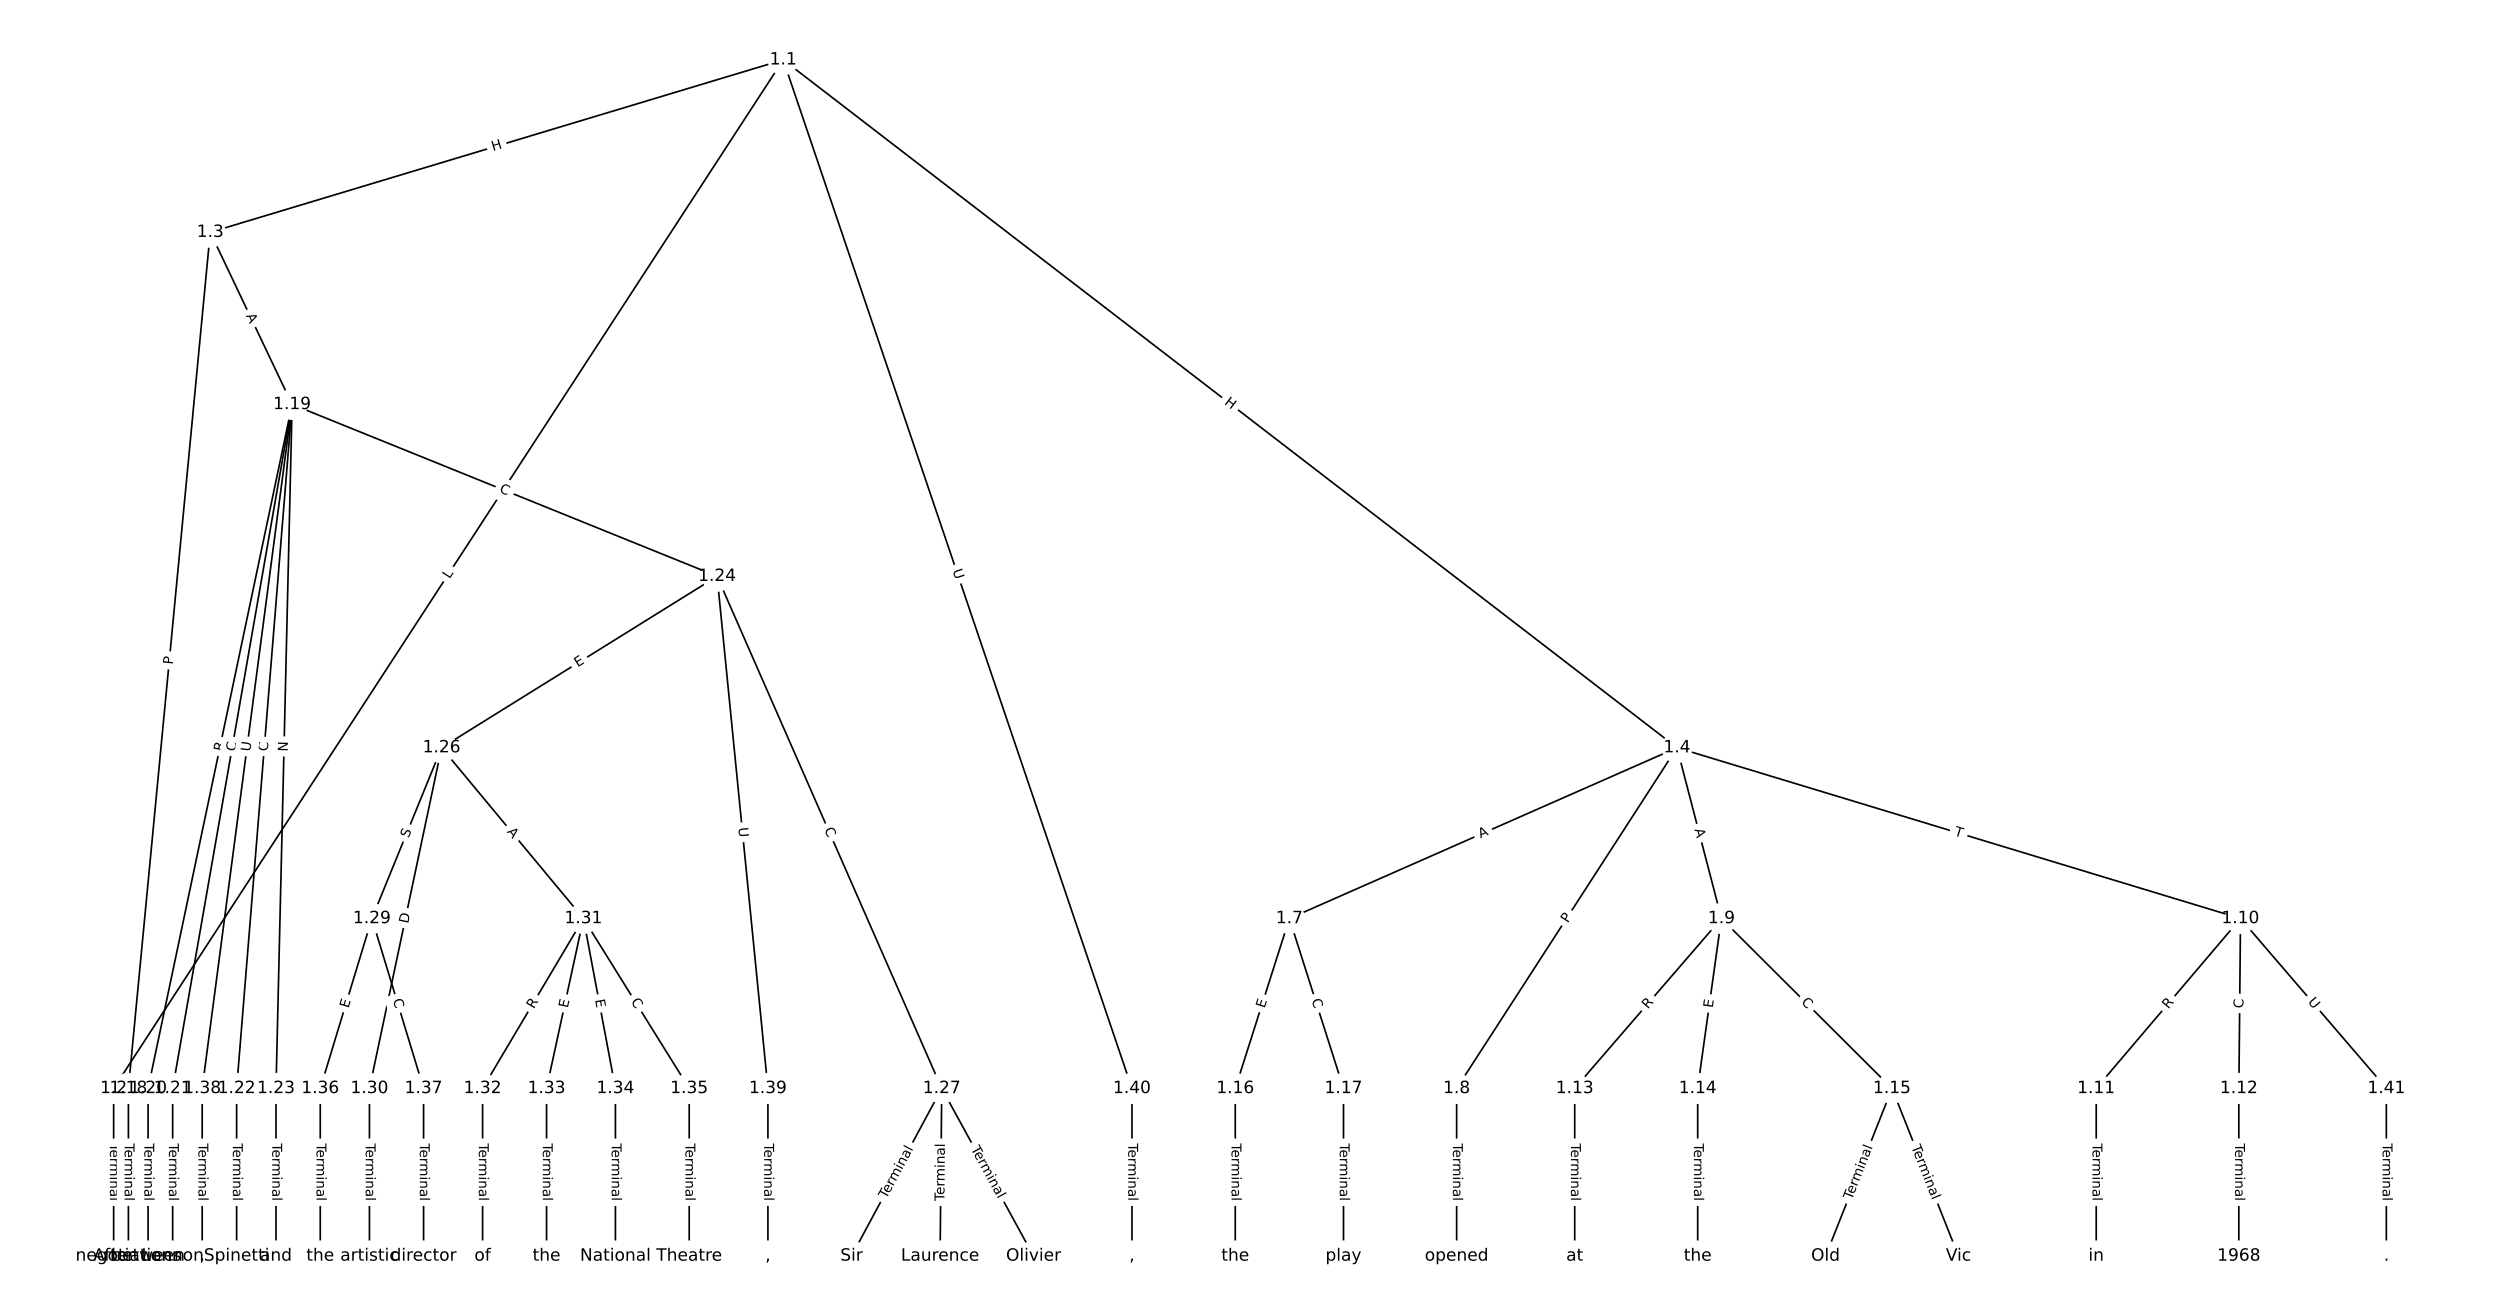 <?xml version="1.0" encoding="UTF-8"?>
<!DOCTYPE svg  PUBLIC '-//W3C//DTD SVG 1.1//EN'  'http://www.w3.org/Graphics/SVG/1.1/DTD/svg11.dtd'>
<svg width="1469.3pt" height="773.33pt" version="1.1" viewBox="0 0 1469.3 773.33" xmlns="http://www.w3.org/2000/svg" xmlns:xlink="http://www.w3.org/1999/xlink">
<defs>
<style type="text/css">*{stroke-linecap:butt;stroke-linejoin:round;}</style>
</defs>
<path d="m0 773.33h1469.3v-773.33h-1469.3z" fill="#fff"/>
<g fill="none" stroke="#000">
<path d="m460.31 35.152-393.52 604.53" clip-path="url(#a)"/>
<path d="m460.31 35.152-336.74 101.36" clip-path="url(#a)"/>
<path d="m460.31 35.152 525.29 404.27" clip-path="url(#a)"/>
<path d="m460.31 35.152 204.97 604.53" clip-path="url(#a)"/>
<path d="m66.788 639.68v98.497" clip-path="url(#a)"/>
<path d="m123.57 136.51-48.107 503.17" clip-path="url(#a)"/>
<path d="m123.57 136.51 48.107 101.19" clip-path="url(#a)"/>
<path d="m985.6 439.43-227.81 100.39" clip-path="url(#a)"/>
<path d="m985.6 439.43-129.5 200.26" clip-path="url(#a)"/>
<path d="m985.6 439.43 26.142 100.39" clip-path="url(#a)"/>
<path d="m985.6 439.43 331.17 100.39" clip-path="url(#a)"/>
<path d="m757.8 539.82-31.804 99.868" clip-path="url(#a)"/>
<path d="m757.8 539.82 31.804 99.868" clip-path="url(#a)"/>
<path d="m856.1 639.68v98.497" clip-path="url(#a)"/>
<path d="m1011.7 539.82-86.256 99.868" clip-path="url(#a)"/>
<path d="m1011.7 539.82-13.974 99.868" clip-path="url(#a)"/>
<path d="m1011.7 539.82 100.23 99.868" clip-path="url(#a)"/>
<path d="m1316.8 539.82-84.81 99.868" clip-path="url(#a)"/>
<path d="m1316.8 539.82-0.964 99.868" clip-path="url(#a)"/>
<path d="m1316.8 539.82 85.774 99.868" clip-path="url(#a)"/>
<path d="m1232 639.68v98.497" clip-path="url(#a)"/>
<path d="m1315.8 639.68v98.497" clip-path="url(#a)"/>
<path d="m925.49 639.68v98.497" clip-path="url(#a)"/>
<path d="m997.77 639.68v98.497" clip-path="url(#a)"/>
<path d="m1112 639.68-39.032 98.497" clip-path="url(#a)"/>
<path d="m1112 639.68 39.032 98.497" clip-path="url(#a)"/>
<path d="m725.99 639.68v98.497" clip-path="url(#a)"/>
<path d="m789.6 639.68v98.497" clip-path="url(#a)"/>
<path d="m75.462 639.68v98.497" clip-path="url(#a)"/>
<path d="m171.68 237.7-84.649 401.98" clip-path="url(#a)"/>
<path d="m171.68 237.7-70.193 401.98" clip-path="url(#a)"/>
<path d="m171.68 237.7-32.607 401.98" clip-path="url(#a)"/>
<path d="m171.68 237.7-9.477 401.98" clip-path="url(#a)"/>
<path d="m171.68 237.7 249.77 100.99" clip-path="url(#a)"/>
<path d="m171.68 237.7-52.846 401.98" clip-path="url(#a)"/>
<path d="m87.027 639.68v98.497" clip-path="url(#a)"/>
<path d="m101.48 639.68v98.497" clip-path="url(#a)"/>
<path d="m139.07 639.68v98.497" clip-path="url(#a)"/>
<path d="m162.2 639.68v98.497" clip-path="url(#a)"/>
<path d="m421.45 338.69-161.91 100.73" clip-path="url(#a)"/>
<path d="m421.45 338.69 132.03 300.99" clip-path="url(#a)"/>
<path d="m421.45 338.69 29.876 300.99" clip-path="url(#a)"/>
<path d="m259.54 439.43-40.959 100.39" clip-path="url(#a)"/>
<path d="m259.54 439.43-42.405 200.26" clip-path="url(#a)"/>
<path d="m259.54 439.43 83.364 100.39" clip-path="url(#a)"/>
<path d="m553.48 639.68-53.006 98.497" clip-path="url(#a)"/>
<path d="m553.48 639.68-0.964 98.497" clip-path="url(#a)"/>
<path d="m553.48 639.68 53.97 98.497" clip-path="url(#a)"/>
<path d="m218.58 539.82-30.358 99.868" clip-path="url(#a)"/>
<path d="m218.58 539.82 30.358 99.868" clip-path="url(#a)"/>
<path d="m217.13 639.68v98.497" clip-path="url(#a)"/>
<path d="m342.9 539.82-59.271 99.868" clip-path="url(#a)"/>
<path d="m342.9 539.82-21.684 99.868" clip-path="url(#a)"/>
<path d="m342.9 539.82 18.793 99.868" clip-path="url(#a)"/>
<path d="m342.9 539.82 62.162 99.868" clip-path="url(#a)"/>
<path d="m283.63 639.68v98.497" clip-path="url(#a)"/>
<path d="m321.22 639.68v98.497" clip-path="url(#a)"/>
<path d="m361.7 639.68v98.497" clip-path="url(#a)"/>
<path d="m405.06 639.68v98.497" clip-path="url(#a)"/>
<path d="m188.22 639.68v98.497" clip-path="url(#a)"/>
<path d="m248.94 639.68v98.497" clip-path="url(#a)"/>
<path d="m118.83 639.68v98.497" clip-path="url(#a)"/>
<path d="m451.32 639.68v98.497" clip-path="url(#a)"/>
<path d="m665.28 639.68v98.497" clip-path="url(#a)"/>
<path d="m1402.5 639.68v98.497" clip-path="url(#a)"/>
</g>
<path d="m267.59 342.71 2.432-3.736q1.309-2.011-0.702-3.321l-6.489-4.224q-2.011-1.309-3.321 0.702l-2.432 3.736q-1.309 2.011 0.702 3.321l6.489 4.224q2.011 1.309 3.321-0.702z" clip-path="url(#a)" fill="#fff" stroke="#fff"/>
<g clip-path="url(#a)">
<defs>
<path id="af" d="m9.812 72.906h9.859v-64.609h35.5v-8.297h-45.359z"/>
</defs>
<g transform="translate(264.18 340.49) rotate(-56.938) scale(.08 -.08)">
<use xlink:href="#af"/>
</g>
</g>
<path d="m290.87 92.704 5.761-1.734q2.298-0.692 1.606-2.99l-2.232-7.414q-0.692-2.298-2.99-1.606l-5.761 1.734q-2.298 0.692-1.606 2.99l2.232 7.414q0.692 2.298 2.99 1.606z" clip-path="url(#a)" fill="#fff" stroke="#fff"/>
<g clip-path="url(#a)">
<defs>
<path id="al" d="m9.812 72.906h9.859v-29.891h35.844v29.891h9.859v-72.906h-9.859v34.719h-35.844v-34.719h-9.859z"/>
</defs>
<g transform="translate(289.69 88.813) rotate(-16.752) scale(.08 -.08)">
<use xlink:href="#al"/>
</g>
</g>
<path d="m716.75 240.42 4.768 3.669q1.902 1.464 3.366-0.438l4.722-6.136q1.464-1.902-0.438-3.366l-4.768-3.669q-1.902-1.464-3.366 0.438l-4.722 6.136q-1.464 1.902 0.438 3.366z" clip-path="url(#a)" fill="#fff" stroke="#fff"/>
<g clip-path="url(#a)">
<g transform="translate(719.23 237.2) rotate(37.582) scale(.08 -.08)">
<use xlink:href="#al"/>
</g>
</g>
<path d="m555.91 336.66 1.88 5.545q0.771 2.273 3.043 1.502l7.332-2.486q2.273-0.771 1.502-3.043l-1.88-5.545q-0.771-2.273-3.043-1.502l-7.332 2.486q-2.273 0.771-1.502 3.043z" clip-path="url(#a)" fill="#fff" stroke="#fff"/>
<g clip-path="url(#a)">
<defs>
<path id="x" d="m8.688 72.906h9.922v-44.297q0-11.719 4.234-16.875 4.25-5.141 13.781-5.141 9.469 0 13.719 5.141 4.25 5.156 4.25 16.875v44.297h9.906v-45.516q0-14.25-7.062-21.531-7.047-7.281-20.812-7.281-13.828 0-20.891 7.281-7.047 7.281-7.047 21.531z"/>
</defs>
<g transform="translate(559.76 335.35) rotate(71.271) scale(.08 -.08)">
<use xlink:href="#x"/>
</g>
</g>
<path d="m60.517 672.03v33.808q0 2.4 2.4 2.4h7.742q2.4 0 2.4-2.4v-33.808q0-2.4-2.4-2.4h-7.742q-2.4 0-2.4 2.4z" clip-path="url(#a)" fill="#fff" stroke="#fff"/>
<g clip-path="url(#a)">
<defs>
<path id="k" d="m-0.297 72.906h61.672v-8.312h-25.875v-64.594h-9.906v64.594h-25.891z"/>
<path id="d" d="m56.203 29.594v-4.391h-41.312q0.594-9.281 5.594-14.141t13.938-4.859q5.172 0 10.031 1.266t9.656 3.812v-8.5q-4.844-2.047-9.922-3.125t-10.297-1.078q-13.094 0-20.734 7.609-7.641 7.625-7.641 20.625 0 13.422 7.25 21.297 7.25 7.891 19.562 7.891 11.031 0 17.453-7.109 6.422-7.094 6.422-19.297zm-8.984 2.641q-0.094 7.359-4.125 11.75-4.031 4.406-10.672 4.406-7.516 0-12.031-4.25t-5.203-11.969z"/>
<path id="i" d="m41.109 46.297q-1.516 0.875-3.297 1.281-1.781 0.422-3.922 0.422-7.625 0-11.703-4.953t-4.078-14.234v-28.812h-9.031v54.688h9.031v-8.5q2.844 4.984 7.375 7.391 4.547 2.422 11.047 2.422 0.922 0 2.047-0.125 1.125-0.109 2.484-0.359z"/>
<path id="l" d="m52 44.188q3.375 6.062 8.062 8.938t11.031 2.875q8.547 0 13.188-5.984 4.641-5.969 4.641-17v-33.016h-9.031v32.719q0 7.859-2.797 11.656-2.781 3.812-8.484 3.812-6.984 0-11.047-4.641-4.047-4.625-4.047-12.641v-30.906h-9.031v32.719q0 7.906-2.781 11.688t-8.594 3.781q-6.891 0-10.953-4.656-4.047-4.656-4.047-12.625v-30.906h-9.031v54.688h9.031v-8.5q3.078 5.031 7.375 7.422t10.203 2.391q5.969 0 10.141-3.031 4.172-3.016 6.172-8.781z"/>
<path id="e" d="m9.422 54.688h8.984v-54.688h-8.984zm0 21.297h8.984v-11.391h-8.984z"/>
<path id="f" d="m54.891 33.016v-33.016h-8.984v32.719q0 7.766-3.031 11.609-3.031 3.859-9.078 3.859-7.281 0-11.484-4.641-4.203-4.625-4.203-12.641v-30.906h-9.031v54.688h9.031v-8.5q3.234 4.938 7.594 7.375 4.375 2.438 10.094 2.438 9.422 0 14.25-5.828 4.844-5.828 4.844-17.156z"/>
<path id="g" d="m34.281 27.484q-10.891 0-15.094-2.484t-4.203-8.5q0-4.781 3.156-7.594 3.156-2.797 8.562-2.797 7.484 0 12 5.297t4.516 14.078v2zm17.922 3.719v-31.203h-8.984v8.297q-3.078-4.969-7.672-7.344t-11.234-2.375q-8.391 0-13.359 4.719-4.953 4.719-4.953 12.625 0 9.219 6.172 13.906 6.188 4.688 18.438 4.688h12.609v0.891q0 6.203-4.078 9.594t-11.453 3.391q-4.688 0-9.141-1.125-4.438-1.125-8.531-3.375v8.312q4.922 1.906 9.562 2.844 4.641 0.953 9.031 0.953 11.875 0 17.734-6.156 5.859-6.141 5.859-18.641z"/>
<path id="j" d="m9.422 75.984h8.984v-75.984h-8.984z"/>
</defs>
<g transform="translate(64.58 672.03) rotate(90) scale(.08 -.08)">
<use xlink:href="#k"/>
<use x="44.084" xlink:href="#d"/>
<use x="105.607" xlink:href="#i"/>
<use x="144.971" xlink:href="#l"/>
<use x="242.383" xlink:href="#e"/>
<use x="270.166" xlink:href="#f"/>
<use x="333.545" xlink:href="#g"/>
<use x="394.824" xlink:href="#j"/>
</g>
</g>
<path d="m105.53 391.1 0.459-4.802q0.228-2.389-2.161-2.618l-7.707-0.737q-2.389-0.228-2.618 2.161l-0.459 4.802q-0.228 2.389 2.161 2.618l7.707 0.737q2.389 0.228 2.618-2.161z" clip-path="url(#a)" fill="#fff" stroke="#fff"/>
<g clip-path="url(#a)">
<defs>
<path id="ai" d="m19.672 64.797v-27.391h12.406q6.891 0 10.641 3.562 3.766 3.562 3.766 10.156 0 6.547-3.766 10.109-3.75 3.562-10.641 3.562zm-9.859 8.109h22.266q12.266 0 18.531-5.547 6.281-5.547 6.281-16.234 0-10.797-6.281-16.312-6.266-5.516-18.531-5.516h-12.406v-29.297h-9.859z"/>
</defs>
<g transform="translate(101.48 390.71) rotate(-84.539) scale(.08 -.08)">
<use xlink:href="#ai"/>
</g>
</g>
<path d="m140.78 187.33 2.35 4.942q1.03 2.167 3.198 1.137l6.992-3.324q2.167-1.03 1.137-3.198l-2.35-4.942q-1.03-2.167-3.198-1.137l-6.992 3.324q-2.167 1.03-1.137 3.198z" clip-path="url(#a)" fill="#fff" stroke="#fff"/>
<g clip-path="url(#a)">
<defs>
<path id="t" d="m34.188 63.188-13.391-36.281h26.812zm-5.578 9.719h11.188l27.781-72.906h-10.25l-6.641 18.703h-32.859l-6.641-18.703h-10.406z"/>
</defs>
<g transform="translate(144.45 185.58) rotate(64.573) scale(.08 -.08)">
<use xlink:href="#t"/>
</g>
</g>
<path d="m871.72 496.46 5.008-2.207q2.196-0.968 1.228-3.164l-3.122-7.085q-0.968-2.196-3.164-1.228l-5.008 2.207q-2.196 0.968-1.228 3.164l3.122 7.085q0.968 2.196 3.164 1.228z" clip-path="url(#a)" fill="#fff" stroke="#fff"/>
<g clip-path="url(#a)">
<g transform="translate(870.09 492.74) rotate(-23.782) scale(.08 -.08)">
<use xlink:href="#t"/>
</g>
</g>
<path d="m924.81 544.99 2.619-4.051q1.303-2.015-0.712-3.319l-6.502-4.204q-2.015-1.303-3.319 0.712l-2.619 4.051q-1.303 2.015 0.712 3.319l6.502 4.204q2.015 1.303 3.319-0.712z" clip-path="url(#a)" fill="#fff" stroke="#fff"/>
<g clip-path="url(#a)">
<g transform="translate(921.4 542.78) rotate(-57.11) scale(.08 -.08)">
<use xlink:href="#ai"/>
</g>
</g>
<path d="m991.92 488.55 1.379 5.296q0.605 2.322 2.927 1.718l7.493-1.951q2.322-0.605 1.718-2.927l-1.379-5.296q-0.605-2.322-2.927-1.718l-7.493 1.951q-2.322 0.605-1.718 2.927z" clip-path="url(#a)" fill="#fff" stroke="#fff"/>
<g clip-path="url(#a)">
<g transform="translate(995.85 487.53) rotate(75.404) scale(.08 -.08)">
<use xlink:href="#t"/>
</g>
</g>
<path d="m1147 494.91 4.676 1.417q2.297 0.696 2.993-1.601l2.246-7.41q0.696-2.297-1.601-2.993l-4.676-1.417q-2.297-0.696-2.993 1.601l-2.246 7.41q-0.696 2.297 1.601 2.993z" clip-path="url(#a)" fill="#fff" stroke="#fff"/>
<g clip-path="url(#a)">
<g transform="translate(1148.2 491.02) rotate(16.864) scale(.08 -.08)">
<use xlink:href="#k"/>
</g>
</g>
<path d="m747.1 594.06 1.534-4.817q0.728-2.287-1.559-3.015l-7.377-2.349q-2.287-0.728-3.015 1.559l-1.534 4.817q-0.728 2.287 1.559 3.015l7.377 2.349q2.287 0.728 3.015-1.559z" clip-path="url(#a)" fill="#fff" stroke="#fff"/>
<g clip-path="url(#a)">
<defs>
<path id="r" d="m9.812 72.906h46.094v-8.312h-36.234v-21.578h34.719v-8.297h-34.719v-26.422h37.109v-8.297h-46.969z"/>
</defs>
<g transform="translate(743.23 592.83) rotate(-72.335) scale(.08 -.08)">
<use xlink:href="#r"/>
</g>
</g>
<path d="m766.88 588.99 1.695 5.323q0.728 2.287 3.015 1.559l7.377-2.349q2.287-0.728 1.559-3.015l-1.695-5.323q-0.728-2.287-3.015-1.559l-7.377 2.349q-2.287 0.728-1.559 3.015z" clip-path="url(#a)" fill="#fff" stroke="#fff"/>
<g clip-path="url(#a)">
<defs>
<path id="p" d="m64.406 67.281v-10.391q-4.984 4.641-10.625 6.922-5.641 2.297-11.984 2.297-12.5 0-19.141-7.641t-6.641-22.094q0-14.406 6.641-22.047t19.141-7.641q6.344 0 11.984 2.297t10.625 6.938v-10.312q-5.172-3.516-10.969-5.281-5.781-1.75-12.219-1.75-16.562 0-26.094 10.125-9.516 10.141-9.516 27.672 0 17.578 9.516 27.703 9.531 10.141 26.094 10.141 6.531 0 12.312-1.734 5.797-1.734 10.875-5.203z"/>
</defs>
<g transform="translate(770.75 587.76) rotate(72.335) scale(.08 -.08)">
<use xlink:href="#p"/>
</g>
</g>
<path d="m849.83 672.03v33.808q0 2.4 2.4 2.4h7.742q2.4 0 2.4-2.4v-33.808q0-2.4-2.4-2.4h-7.742q-2.4 0-2.4 2.4z" clip-path="url(#a)" fill="#fff" stroke="#fff"/>
<g clip-path="url(#a)">
<g transform="translate(853.89 672.03) rotate(90) scale(.08 -.08)">
<use xlink:href="#k"/>
<use x="44.084" xlink:href="#d"/>
<use x="105.607" xlink:href="#i"/>
<use x="144.971" xlink:href="#l"/>
<use x="242.383" xlink:href="#e"/>
<use x="270.166" xlink:href="#f"/>
<use x="333.545" xlink:href="#g"/>
<use x="394.824" xlink:href="#j"/>
</g>
</g>
<path d="m971.55 595.95 3.634-4.207q1.569-1.816-0.248-3.385l-5.859-5.061q-1.816-1.569-3.385 0.248l-3.634 4.207q-1.569 1.816 0.248 3.385l5.859 5.061q1.816 1.569 3.385-0.248z" clip-path="url(#a)" fill="#fff" stroke="#fff"/>
<g clip-path="url(#a)">
<defs>
<path id="y" d="m44.391 34.188q3.172-1.078 6.172-4.594t6.031-9.672l10.016-19.922h-10.609l-9.312 18.703q-3.625 7.328-7.016 9.719t-9.25 2.391h-10.75v-30.812h-9.859v72.906h22.266q12.5 0 18.656-5.234 6.156-5.219 6.156-15.766 0-6.891-3.203-11.438-3.203-4.531-9.297-6.281zm-24.719 30.609v-25.875h12.406q7.125 0 10.766 3.297t3.641 9.688-3.641 9.641-10.766 3.25z"/>
</defs>
<g transform="translate(968.47 593.3) rotate(-49.183) scale(.08 -.08)">
<use xlink:href="#y"/>
</g>
</g>
<path d="m1010.6 593.12 0.701-5.006q0.333-2.377-2.044-2.709l-7.668-1.073q-2.377-0.333-2.709 2.044l-0.701 5.006q-0.333 2.377 2.044 2.709l7.668 1.073q2.377 0.333 2.709-2.044z" clip-path="url(#a)" fill="#fff" stroke="#fff"/>
<g clip-path="url(#a)">
<g transform="translate(1006.6 592.56) rotate(-82.034) scale(.08 -.08)">
<use xlink:href="#r"/>
</g>
</g>
<path d="m1055.5 592.22 3.957 3.943q1.7 1.694 3.394-0.006l5.465-5.485q1.694-1.7-0.006-3.394l-3.957-3.943q-1.7-1.694-3.394 0.006l-5.465 5.485q-1.694 1.7 0.006 3.394z" clip-path="url(#a)" fill="#fff" stroke="#fff"/>
<g clip-path="url(#a)">
<g transform="translate(1058.3 589.34) rotate(44.896) scale(.08 -.08)">
<use xlink:href="#p"/>
</g>
</g>
<path d="m1277.3 595.93 3.598-4.237q1.554-1.829-0.276-3.383l-5.902-5.012q-1.829-1.554-3.383 0.276l-3.598 4.237q-1.554 1.829 0.276 3.383l5.902 5.012q1.829 1.554 3.383-0.276z" clip-path="url(#a)" fill="#fff" stroke="#fff"/>
<g clip-path="url(#a)">
<g transform="translate(1274.3 593.3) rotate(-49.661) scale(.08 -.08)">
<use xlink:href="#y"/>
</g>
</g>
<path d="m1322.5 592.6 0.054-5.586q0.023-2.4-2.377-2.423l-7.742-0.075q-2.4-0.023-2.423 2.377l-0.054 5.586q-0.023 2.4 2.377 2.423l7.742 0.075q2.4 0.023 2.423-2.377z" clip-path="url(#a)" fill="#fff" stroke="#fff"/>
<g clip-path="url(#a)">
<g transform="translate(1318.5 592.56) rotate(-89.447) scale(.08 -.08)">
<use xlink:href="#p"/>
</g>
</g>
<path d="m1353 591.62 3.815 4.442q1.564 1.821 3.384 0.257l5.873-5.045q1.821-1.564 0.257-3.384l-3.815-4.442q-1.564-1.821-3.384-0.257l-5.873 5.045q-1.821 1.564-0.257 3.384z" clip-path="url(#a)" fill="#fff" stroke="#fff"/>
<g clip-path="url(#a)">
<g transform="translate(1356.1 588.97) rotate(49.342) scale(.08 -.08)">
<use xlink:href="#x"/>
</g>
</g>
<path d="m1225.7 672.03v33.808q0 2.4 2.4 2.4h7.742q2.4 0 2.4-2.4v-33.808q0-2.4-2.4-2.4h-7.742q-2.4 0-2.4 2.4z" clip-path="url(#a)" fill="#fff" stroke="#fff"/>
<g clip-path="url(#a)">
<g transform="translate(1229.8 672.03) rotate(90) scale(.08 -.08)">
<use xlink:href="#k"/>
<use x="44.084" xlink:href="#d"/>
<use x="105.607" xlink:href="#i"/>
<use x="144.971" xlink:href="#l"/>
<use x="242.383" xlink:href="#e"/>
<use x="270.166" xlink:href="#f"/>
<use x="333.545" xlink:href="#g"/>
<use x="394.824" xlink:href="#j"/>
</g>
</g>
<path d="m1309.5 672.03v33.808q0 2.4 2.4 2.4h7.742q2.4 0 2.4-2.4v-33.808q0-2.4-2.4-2.4h-7.742q-2.4 0-2.4 2.4z" clip-path="url(#a)" fill="#fff" stroke="#fff"/>
<g clip-path="url(#a)">
<g transform="translate(1313.6 672.03) rotate(90) scale(.08 -.08)">
<use xlink:href="#k"/>
<use x="44.084" xlink:href="#d"/>
<use x="105.607" xlink:href="#i"/>
<use x="144.971" xlink:href="#l"/>
<use x="242.383" xlink:href="#e"/>
<use x="270.166" xlink:href="#f"/>
<use x="333.545" xlink:href="#g"/>
<use x="394.824" xlink:href="#j"/>
</g>
</g>
<path d="m919.22 672.03v33.808q0 2.4 2.4 2.4h7.742q2.4 0 2.4-2.4v-33.808q0-2.4-2.4-2.4h-7.742q-2.4 0-2.4 2.4z" clip-path="url(#a)" fill="#fff" stroke="#fff"/>
<g clip-path="url(#a)">
<g transform="translate(923.28 672.03) rotate(90) scale(.08 -.08)">
<use xlink:href="#k"/>
<use x="44.084" xlink:href="#d"/>
<use x="105.607" xlink:href="#i"/>
<use x="144.971" xlink:href="#l"/>
<use x="242.383" xlink:href="#e"/>
<use x="270.166" xlink:href="#f"/>
<use x="333.545" xlink:href="#g"/>
<use x="394.824" xlink:href="#j"/>
</g>
</g>
<path d="m991.5 672.03v33.808q0 2.4 2.4 2.4h7.742q2.4 0 2.4-2.4v-33.808q0-2.4-2.4-2.4h-7.742q-2.4 0-2.4 2.4z" clip-path="url(#a)" fill="#fff" stroke="#fff"/>
<g clip-path="url(#a)">
<g transform="translate(995.56 672.03) rotate(90) scale(.08 -.08)">
<use xlink:href="#k"/>
<use x="44.084" xlink:href="#d"/>
<use x="105.607" xlink:href="#i"/>
<use x="144.971" xlink:href="#l"/>
<use x="242.383" xlink:href="#e"/>
<use x="270.166" xlink:href="#f"/>
<use x="333.545" xlink:href="#g"/>
<use x="394.824" xlink:href="#j"/>
</g>
</g>
<path d="m1092.1 706.96 12.455-31.43q0.884-2.231-1.347-3.115l-7.198-2.852q-2.231-0.884-3.115 1.347l-12.455 31.43q-0.884 2.231 1.347 3.115l7.198 2.852q2.231 0.884 3.115-1.347z" clip-path="url(#a)" fill="#fff" stroke="#fff"/>
<g clip-path="url(#a)">
<g transform="translate(1088.3 705.46) rotate(-68.383) scale(.08 -.08)">
<use xlink:href="#k"/>
<use x="44.084" xlink:href="#d"/>
<use x="105.607" xlink:href="#i"/>
<use x="144.971" xlink:href="#l"/>
<use x="242.383" xlink:href="#e"/>
<use x="270.166" xlink:href="#f"/>
<use x="333.545" xlink:href="#g"/>
<use x="394.824" xlink:href="#j"/>
</g>
</g>
<path d="m1119.4 675.53 12.455 31.43q0.884 2.231 3.115 1.347l7.198-2.852q2.231-0.884 1.347-3.115l-12.455-31.43q-0.884-2.231-3.115-1.347l-7.198 2.852q-2.231 0.884-1.347 3.115z" clip-path="url(#a)" fill="#fff" stroke="#fff"/>
<g clip-path="url(#a)">
<g transform="translate(1123.2 674.03) rotate(68.383) scale(.08 -.08)">
<use xlink:href="#k"/>
<use x="44.084" xlink:href="#d"/>
<use x="105.607" xlink:href="#i"/>
<use x="144.971" xlink:href="#l"/>
<use x="242.383" xlink:href="#e"/>
<use x="270.166" xlink:href="#f"/>
<use x="333.545" xlink:href="#g"/>
<use x="394.824" xlink:href="#j"/>
</g>
</g>
<path d="m719.72 672.03v33.808q0 2.4 2.4 2.4h7.742q2.4 0 2.4-2.4v-33.808q0-2.4-2.4-2.4h-7.742q-2.4 0-2.4 2.4z" clip-path="url(#a)" fill="#fff" stroke="#fff"/>
<g clip-path="url(#a)">
<g transform="translate(723.79 672.03) rotate(90) scale(.08 -.08)">
<use xlink:href="#k"/>
<use x="44.084" xlink:href="#d"/>
<use x="105.607" xlink:href="#i"/>
<use x="144.971" xlink:href="#l"/>
<use x="242.383" xlink:href="#e"/>
<use x="270.166" xlink:href="#f"/>
<use x="333.545" xlink:href="#g"/>
<use x="394.824" xlink:href="#j"/>
</g>
</g>
<path d="m783.33 672.03v33.808q0 2.4 2.4 2.4h7.742q2.4 0 2.4-2.4v-33.808q0-2.4-2.4-2.4h-7.742q-2.4 0-2.4 2.4z" clip-path="url(#a)" fill="#fff" stroke="#fff"/>
<g clip-path="url(#a)">
<g transform="translate(787.39 672.03) rotate(90) scale(.08 -.08)">
<use xlink:href="#k"/>
<use x="44.084" xlink:href="#d"/>
<use x="105.607" xlink:href="#i"/>
<use x="144.971" xlink:href="#l"/>
<use x="242.383" xlink:href="#e"/>
<use x="270.166" xlink:href="#f"/>
<use x="333.545" xlink:href="#g"/>
<use x="394.824" xlink:href="#j"/>
</g>
</g>
<path d="m69.19 672.03v33.808q0 2.4 2.4 2.4h7.742q2.4 0 2.4-2.4v-33.808q0-2.4-2.4-2.4h-7.742q-2.4 0-2.4 2.4z" clip-path="url(#a)" fill="#fff" stroke="#fff"/>
<g clip-path="url(#a)">
<g transform="translate(73.254 672.03) rotate(90) scale(.08 -.08)">
<use xlink:href="#k"/>
<use x="44.084" xlink:href="#d"/>
<use x="105.607" xlink:href="#i"/>
<use x="144.971" xlink:href="#l"/>
<use x="242.383" xlink:href="#e"/>
<use x="270.166" xlink:href="#f"/>
<use x="333.545" xlink:href="#g"/>
<use x="394.824" xlink:href="#j"/>
</g>
</g>
<path d="m134.92 442.71 1.145-5.439q0.495-2.349-1.854-2.843l-7.576-1.595q-2.349-0.495-2.843 1.854l-1.145 5.439q-0.495 2.349 1.854 2.843l7.576 1.595q2.349 0.495 2.843-1.854z" clip-path="url(#a)" fill="#fff" stroke="#fff"/>
<g clip-path="url(#a)">
<g transform="translate(130.94 441.87) rotate(-78.108) scale(.08 -.08)">
<use xlink:href="#y"/>
</g>
</g>
<path d="m142.28 442.52 0.961-5.503q0.413-2.364-1.951-2.777l-7.627-1.332q-2.364-0.413-2.777 1.951l-0.961 5.503q-0.413 2.364 1.951 2.777l7.627 1.332q2.364 0.413 2.777-1.951z" clip-path="url(#a)" fill="#fff" stroke="#fff"/>
<g clip-path="url(#a)">
<g transform="translate(138.27 441.83) rotate(-80.095) scale(.08 -.08)">
<use xlink:href="#p"/>
</g>
</g>
<path d="m161.4 441.99 0.452-5.568q0.194-2.392-2.198-2.586l-7.717-0.626q-2.392-0.194-2.586 2.198l-0.452 5.568q-0.194 2.392 2.198 2.586l7.717 0.626q2.392 0.194 2.586-2.198z" clip-path="url(#a)" fill="#fff" stroke="#fff"/>
<g clip-path="url(#a)">
<g transform="translate(157.35 441.66) rotate(-85.363) scale(.08 -.08)">
<use xlink:href="#p"/>
</g>
</g>
<path d="m173.14 441.83 0.141-5.983q0.057-2.399-2.343-2.456l-7.74-0.182q-2.399-0.057-2.456 2.343l-0.141 5.983q-0.057 2.399 2.343 2.456l7.74 0.182q2.399 0.057 2.456-2.343z" clip-path="url(#a)" fill="#fff" stroke="#fff"/>
<g clip-path="url(#a)">
<defs>
<path id="ak" d="m9.812 72.906h13.281l32.328-60.984v60.984h9.562v-72.906h-13.281l-32.312 60.984v-60.984h-9.578z"/>
</defs>
<g transform="translate(169.07 441.74) rotate(-88.649) scale(.08 -.08)">
<use xlink:href="#ak"/>
</g>
</g>
<path d="m291.62 292.97 5.179 2.094q2.225 0.9 3.125-1.325l2.902-7.178q0.9-2.225-1.325-3.125l-5.179-2.094q-2.225-0.9-3.125 1.325l-2.902 7.178q-0.9 2.225 1.325 3.125z" clip-path="url(#a)" fill="#fff" stroke="#fff"/>
<g clip-path="url(#a)">
<g transform="translate(293.15 289.2) rotate(22.015) scale(.08 -.08)">
<use xlink:href="#p"/>
</g>
</g>
<path d="m151.09 442.41 0.763-5.805q0.313-2.38-2.067-2.692l-7.676-1.009q-2.38-0.313-2.692 2.067l-0.763 5.805q-0.313 2.38 2.067 2.692l7.676 1.009q2.38 0.313 2.692-2.067z" clip-path="url(#a)" fill="#fff" stroke="#fff"/>
<g clip-path="url(#a)">
<g transform="translate(147.06 441.88) rotate(-82.511) scale(.08 -.08)">
<use xlink:href="#x"/>
</g>
</g>
<path d="m80.755 672.03v33.808q0 2.4 2.4 2.4h7.742q2.4 0 2.4-2.4v-33.808q0-2.4-2.4-2.4h-7.742q-2.4 0-2.4 2.4z" clip-path="url(#a)" fill="#fff" stroke="#fff"/>
<g clip-path="url(#a)">
<g transform="translate(84.819 672.03) rotate(90) scale(.08 -.08)">
<use xlink:href="#k"/>
<use x="44.084" xlink:href="#d"/>
<use x="105.607" xlink:href="#i"/>
<use x="144.971" xlink:href="#l"/>
<use x="242.383" xlink:href="#e"/>
<use x="270.166" xlink:href="#f"/>
<use x="333.545" xlink:href="#g"/>
<use x="394.824" xlink:href="#j"/>
</g>
</g>
<path d="m95.212 672.03v33.808q0 2.4 2.4 2.4h7.742q2.4 0 2.4-2.4v-33.808q0-2.4-2.4-2.4h-7.742q-2.4 0-2.4 2.4z" clip-path="url(#a)" fill="#fff" stroke="#fff"/>
<g clip-path="url(#a)">
<g transform="translate(99.275 672.03) rotate(90) scale(.08 -.08)">
<use xlink:href="#k"/>
<use x="44.084" xlink:href="#d"/>
<use x="105.607" xlink:href="#i"/>
<use x="144.971" xlink:href="#l"/>
<use x="242.383" xlink:href="#e"/>
<use x="270.166" xlink:href="#f"/>
<use x="333.545" xlink:href="#g"/>
<use x="394.824" xlink:href="#j"/>
</g>
</g>
<path d="m132.8 672.03v33.808q0 2.4 2.4 2.4h7.742q2.4 0 2.4-2.4v-33.808q0-2.4-2.4-2.4h-7.742q-2.4 0-2.4 2.4z" clip-path="url(#a)" fill="#fff" stroke="#fff"/>
<g clip-path="url(#a)">
<g transform="translate(136.86 672.03) rotate(90) scale(.08 -.08)">
<use xlink:href="#k"/>
<use x="44.084" xlink:href="#d"/>
<use x="105.607" xlink:href="#i"/>
<use x="144.971" xlink:href="#l"/>
<use x="242.383" xlink:href="#e"/>
<use x="270.166" xlink:href="#f"/>
<use x="333.545" xlink:href="#g"/>
<use x="394.824" xlink:href="#j"/>
</g>
</g>
<path d="m155.93 672.03v33.808q0 2.4 2.4 2.4h7.742q2.4 0 2.4-2.4v-33.808q0-2.4-2.4-2.4h-7.742q-2.4 0-2.4 2.4z" clip-path="url(#a)" fill="#fff" stroke="#fff"/>
<g clip-path="url(#a)">
<g transform="translate(159.99 672.03) rotate(90) scale(.08 -.08)">
<use xlink:href="#k"/>
<use x="44.084" xlink:href="#d"/>
<use x="105.607" xlink:href="#i"/>
<use x="144.971" xlink:href="#l"/>
<use x="242.383" xlink:href="#e"/>
<use x="270.166" xlink:href="#f"/>
<use x="333.545" xlink:href="#g"/>
<use x="394.824" xlink:href="#j"/>
</g>
</g>
<path d="m341.66 395.72 4.292-2.67q2.038-1.268 0.77-3.306l-4.09-6.574q-1.268-2.038-3.306-0.77l-4.292 2.67q-2.038 1.268-0.77 3.306l4.09 6.574q1.268 2.038 3.306 0.77z" clip-path="url(#a)" fill="#fff" stroke="#fff"/>
<g clip-path="url(#a)">
<g transform="translate(339.51 392.27) rotate(-31.888) scale(.08 -.08)">
<use xlink:href="#r"/>
</g>
</g>
<path d="m480.6 489.15 2.244 5.116q0.964 2.198 3.162 1.234l7.09-3.11q2.198-0.964 1.234-3.162l-2.244-5.116q-0.964-2.198-3.162-1.234l-7.09 3.11q-2.198 0.964-1.234 3.162z" clip-path="url(#a)" fill="#fff" stroke="#fff"/>
<g clip-path="url(#a)">
<g transform="translate(484.32 487.52) rotate(66.315) scale(.08 -.08)">
<use xlink:href="#p"/>
</g>
</g>
<path d="m429.86 486.89 0.578 5.826q0.237 2.388 2.625 2.151l7.705-0.765q2.388-0.237 2.151-2.625l-0.578-5.826q-0.237-2.388-2.625-2.151l-7.705 0.765q-2.388 0.237-2.151 2.625z" clip-path="url(#a)" fill="#fff" stroke="#fff"/>
<g clip-path="url(#a)">
<g transform="translate(433.9 486.49) rotate(84.331) scale(.08 -.08)">
<use xlink:href="#x"/>
</g>
</g>
<path d="m243.91 494.34 1.919-4.702q0.907-2.222-1.315-3.129l-7.169-2.925q-2.222-0.907-3.129 1.315l-1.919 4.702q-0.907 2.222 1.315 3.129l7.169 2.925q2.222 0.907 3.129-1.315z" clip-path="url(#a)" fill="#fff" stroke="#fff"/>
<g clip-path="url(#a)">
<defs>
<path id="ae" d="m53.516 70.516v-9.625q-5.609 2.688-10.594 4-4.984 1.328-9.625 1.328-8.047 0-12.422-3.125t-4.375-8.891q0-4.844 2.906-7.312 2.906-2.453 11.016-3.969l5.953-1.219q11.031-2.109 16.281-7.406t5.25-14.172q0-10.609-7.109-16.078-7.094-5.469-20.812-5.469-5.172 0-11.016 1.172-5.828 1.172-12.078 3.469v10.156q6-3.359 11.766-5.078 5.766-1.703 11.328-1.703 8.438 0 13.031 3.312 4.594 3.328 4.594 9.484 0 5.359-3.297 8.391t-10.812 4.547l-6.016 1.172q-11.031 2.188-15.969 6.875-4.922 4.688-4.922 13.047 0 9.672 6.812 15.234t18.766 5.562q5.141 0 10.453-0.938 5.328-0.922 10.891-2.766z"/>
</defs>
<g transform="translate(240.14 492.81) rotate(-67.805) scale(.08 -.08)">
<use xlink:href="#ae"/>
</g>
</g>
<path d="m243.83 543.87 1.276-6.026q0.497-2.348-1.851-2.845l-7.574-1.604q-2.348-0.497-2.845 1.851l-1.276 6.026q-0.497 2.348 1.851 2.845l7.574 1.604q2.348 0.497 2.845-1.851z" clip-path="url(#a)" fill="#fff" stroke="#fff"/>
<g clip-path="url(#a)">
<defs>
<path id="ar" d="m19.672 64.797v-56.688h11.922q15.094 0 22.094 6.828 7 6.844 7 21.594 0 14.641-7 21.453t-22.094 6.812zm-9.859 8.109h20.266q21.188 0 31.094-8.812 9.922-8.812 9.922-27.562 0-18.859-9.969-27.703-9.953-8.828-31.047-8.828h-20.266z"/>
</defs>
<g transform="translate(239.86 543.03) rotate(-78.044) scale(.08 -.08)">
<use xlink:href="#ar"/>
</g>
</g>
<path d="m294.65 491.52 3.496 4.21q1.533 1.846 3.38 0.313l5.957-4.946q1.846-1.533 0.313-3.38l-3.496-4.21q-1.533-1.846-3.38-0.313l-5.957 4.946q-1.846 1.533-0.313 3.38z" clip-path="url(#a)" fill="#fff" stroke="#fff"/>
<g clip-path="url(#a)">
<g transform="translate(297.77 488.93) rotate(50.294) scale(.08 -.08)">
<use xlink:href="#t"/>
</g>
</g>
<path d="m524.49 706.79 16.021-29.77q1.137-2.113-0.976-3.251l-6.818-3.669q-2.113-1.137-3.251 0.976l-16.021 29.77q-1.137 2.113 0.976 3.251l6.818 3.669q2.113 1.137 3.251-0.976z" clip-path="url(#a)" fill="#fff" stroke="#fff"/>
<g clip-path="url(#a)">
<g transform="translate(520.91 704.86) rotate(-61.713) scale(.08 -.08)">
<use xlink:href="#k"/>
<use x="44.084" xlink:href="#d"/>
<use x="105.607" xlink:href="#i"/>
<use x="144.971" xlink:href="#l"/>
<use x="242.383" xlink:href="#e"/>
<use x="270.166" xlink:href="#f"/>
<use x="333.545" xlink:href="#g"/>
<use x="394.824" xlink:href="#j"/>
</g>
</g>
<path d="m559.11 705.9 0.331-33.806q0.023-2.4-2.376-2.423l-7.742-0.076q-2.4-0.023-2.423 2.376l-0.331 33.806q-0.023 2.4 2.376 2.423l7.742 0.076q2.4 0.023 2.423-2.376z" clip-path="url(#a)" fill="#fff" stroke="#fff"/>
<g clip-path="url(#a)">
<g transform="translate(555.04 705.86) rotate(-89.439) scale(.08 -.08)">
<use xlink:href="#k"/>
<use x="44.084" xlink:href="#d"/>
<use x="105.607" xlink:href="#i"/>
<use x="144.971" xlink:href="#l"/>
<use x="242.383" xlink:href="#e"/>
<use x="270.166" xlink:href="#f"/>
<use x="333.545" xlink:href="#g"/>
<use x="394.824" xlink:href="#j"/>
</g>
</g>
<path d="m566.84 677.12 16.245 29.649q1.153 2.105 3.258 0.951l6.79-3.72q2.105-1.153 0.951-3.258l-16.245-29.649q-1.153-2.105-3.258-0.951l-6.79 3.72q-2.105 1.153-0.951 3.258z" clip-path="url(#a)" fill="#fff" stroke="#fff"/>
<g clip-path="url(#a)">
<g transform="translate(570.41 675.17) rotate(61.28) scale(.08 -.08)">
<use xlink:href="#k"/>
<use x="44.084" xlink:href="#d"/>
<use x="105.607" xlink:href="#i"/>
<use x="144.971" xlink:href="#l"/>
<use x="242.383" xlink:href="#e"/>
<use x="270.166" xlink:href="#f"/>
<use x="333.545" xlink:href="#g"/>
<use x="394.824" xlink:href="#j"/>
</g>
</g>
<path d="m208.66 593.99 1.47-4.837q0.698-2.296-1.598-2.994l-7.408-2.252q-2.296-0.698-2.994 1.598l-1.47 4.837q-0.698 2.296 1.598 2.994l7.408 2.252q2.296 0.698 2.994-1.598z" clip-path="url(#a)" fill="#fff" stroke="#fff"/>
<g clip-path="url(#a)">
<g transform="translate(204.78 592.81) rotate(-73.092) scale(.08 -.08)">
<use xlink:href="#r"/>
</g>
</g>
<path d="m226.95 588.9 1.625 5.345q0.698 2.296 2.994 1.598l7.408-2.252q2.296-0.698 1.598-2.994l-1.625-5.345q-0.698-2.296-2.994-1.598l-7.408 2.252q-2.296 0.698-1.598 2.994z" clip-path="url(#a)" fill="#fff" stroke="#fff"/>
<g clip-path="url(#a)">
<g transform="translate(230.83 587.72) rotate(73.092) scale(.08 -.08)">
<use xlink:href="#p"/>
</g>
</g>
<path d="m210.86 672.03v33.808q0 2.4 2.4 2.4h7.742q2.4 0 2.4-2.4v-33.808q0-2.4-2.4-2.4h-7.742q-2.4 0-2.4 2.4z" clip-path="url(#a)" fill="#fff" stroke="#fff"/>
<g clip-path="url(#a)">
<g transform="translate(214.93 672.03) rotate(90) scale(.08 -.08)">
<use xlink:href="#k"/>
<use x="44.084" xlink:href="#d"/>
<use x="105.607" xlink:href="#i"/>
<use x="144.971" xlink:href="#l"/>
<use x="242.383" xlink:href="#e"/>
<use x="270.166" xlink:href="#f"/>
<use x="333.545" xlink:href="#g"/>
<use x="394.824" xlink:href="#j"/>
</g>
</g>
<path d="m317.24 595.34 2.837-4.78q1.225-2.064-0.839-3.289l-6.658-3.952q-2.064-1.225-3.289 0.839l-2.837 4.78q-1.225 2.064 0.839 3.289l6.658 3.952q2.064 1.225 3.289-0.839z" clip-path="url(#a)" fill="#fff" stroke="#fff"/>
<g clip-path="url(#a)">
<g transform="translate(313.75 593.27) rotate(-59.311) scale(.08 -.08)">
<use xlink:href="#y"/>
</g>
</g>
<path d="m337.65 593.55 1.073-4.94q0.509-2.345-1.836-2.855l-7.566-1.643q-2.345-0.509-2.855 1.836l-1.073 4.94q-0.509 2.345 1.836 2.855l7.566 1.643q2.345 0.509 2.855-1.836z" clip-path="url(#a)" fill="#fff" stroke="#fff"/>
<g clip-path="url(#a)">
<g transform="translate(333.68 592.69) rotate(-77.749) scale(.08 -.08)">
<use xlink:href="#r"/>
</g>
</g>
<path d="m345.67 588.43 0.935 4.968q0.444 2.359 2.802 1.915l7.609-1.432q2.359-0.444 1.915-2.802l-0.935-4.968q-0.444-2.359-2.802-1.915l-7.609 1.432q-2.359 0.444-1.915 2.802z" clip-path="url(#a)" fill="#fff" stroke="#fff"/>
<g clip-path="url(#a)">
<g transform="translate(349.66 587.67) rotate(79.343) scale(.08 -.08)">
<use xlink:href="#r"/>
</g>
</g>
<path d="m367.18 590.69 2.952 4.743q1.268 2.038 3.306 0.769l6.573-4.091q2.038-1.268 0.769-3.306l-2.952-4.743q-1.268-2.038-3.306-0.769l-6.573 4.091q-2.038 1.268-0.769 3.306z" clip-path="url(#a)" fill="#fff" stroke="#fff"/>
<g clip-path="url(#a)">
<g transform="translate(370.63 588.55) rotate(58.1) scale(.08 -.08)">
<use xlink:href="#p"/>
</g>
</g>
<path d="m277.36 672.03v33.808q0 2.4 2.4 2.4h7.742q2.4 0 2.4-2.4v-33.808q0-2.4-2.4-2.4h-7.742q-2.4 0-2.4 2.4z" clip-path="url(#a)" fill="#fff" stroke="#fff"/>
<g clip-path="url(#a)">
<g transform="translate(281.42 672.03) rotate(90) scale(.08 -.08)">
<use xlink:href="#k"/>
<use x="44.084" xlink:href="#d"/>
<use x="105.607" xlink:href="#i"/>
<use x="144.971" xlink:href="#l"/>
<use x="242.383" xlink:href="#e"/>
<use x="270.166" xlink:href="#f"/>
<use x="333.545" xlink:href="#g"/>
<use x="394.824" xlink:href="#j"/>
</g>
</g>
<path d="m314.95 672.03v33.808q0 2.4 2.4 2.4h7.742q2.4 0 2.4-2.4v-33.808q0-2.4-2.4-2.4h-7.742q-2.4 0-2.4 2.4z" clip-path="url(#a)" fill="#fff" stroke="#fff"/>
<g clip-path="url(#a)">
<g transform="translate(319.01 672.03) rotate(90) scale(.08 -.08)">
<use xlink:href="#k"/>
<use x="44.084" xlink:href="#d"/>
<use x="105.607" xlink:href="#i"/>
<use x="144.971" xlink:href="#l"/>
<use x="242.383" xlink:href="#e"/>
<use x="270.166" xlink:href="#f"/>
<use x="333.545" xlink:href="#g"/>
<use x="394.824" xlink:href="#j"/>
</g>
</g>
<path d="m355.42 672.03v33.808q0 2.4 2.4 2.4h7.742q2.4 0 2.4-2.4v-33.808q0-2.4-2.4-2.4h-7.742q-2.4 0-2.4 2.4z" clip-path="url(#a)" fill="#fff" stroke="#fff"/>
<g clip-path="url(#a)">
<g transform="translate(359.49 672.03) rotate(90) scale(.08 -.08)">
<use xlink:href="#k"/>
<use x="44.084" xlink:href="#d"/>
<use x="105.607" xlink:href="#i"/>
<use x="144.971" xlink:href="#l"/>
<use x="242.383" xlink:href="#e"/>
<use x="270.166" xlink:href="#f"/>
<use x="333.545" xlink:href="#g"/>
<use x="394.824" xlink:href="#j"/>
</g>
</g>
<path d="m398.79 672.03v33.808q0 2.4 2.4 2.4h7.742q2.4 0 2.4-2.4v-33.808q0-2.4-2.4-2.4h-7.742q-2.4 0-2.4 2.4z" clip-path="url(#a)" fill="#fff" stroke="#fff"/>
<g clip-path="url(#a)">
<g transform="translate(402.86 672.03) rotate(90) scale(.08 -.08)">
<use xlink:href="#k"/>
<use x="44.084" xlink:href="#d"/>
<use x="105.607" xlink:href="#i"/>
<use x="144.971" xlink:href="#l"/>
<use x="242.383" xlink:href="#e"/>
<use x="270.166" xlink:href="#f"/>
<use x="333.545" xlink:href="#g"/>
<use x="394.824" xlink:href="#j"/>
</g>
</g>
<path d="m181.95 672.03v33.808q0 2.4 2.4 2.4h7.742q2.4 0 2.4-2.4v-33.808q0-2.4-2.4-2.4h-7.742q-2.4 0-2.4 2.4z" clip-path="url(#a)" fill="#fff" stroke="#fff"/>
<g clip-path="url(#a)">
<g transform="translate(186.01 672.03) rotate(90) scale(.08 -.08)">
<use xlink:href="#k"/>
<use x="44.084" xlink:href="#d"/>
<use x="105.607" xlink:href="#i"/>
<use x="144.971" xlink:href="#l"/>
<use x="242.383" xlink:href="#e"/>
<use x="270.166" xlink:href="#f"/>
<use x="333.545" xlink:href="#g"/>
<use x="394.824" xlink:href="#j"/>
</g>
</g>
<path d="m242.67 672.03v33.808q0 2.4 2.4 2.4h7.742q2.4 0 2.4-2.4v-33.808q0-2.4-2.4-2.4h-7.742q-2.4 0-2.4 2.4z" clip-path="url(#a)" fill="#fff" stroke="#fff"/>
<g clip-path="url(#a)">
<g transform="translate(246.73 672.03) rotate(90) scale(.08 -.08)">
<use xlink:href="#k"/>
<use x="44.084" xlink:href="#d"/>
<use x="105.607" xlink:href="#i"/>
<use x="144.971" xlink:href="#l"/>
<use x="242.383" xlink:href="#e"/>
<use x="270.166" xlink:href="#f"/>
<use x="333.545" xlink:href="#g"/>
<use x="394.824" xlink:href="#j"/>
</g>
</g>
<path d="m112.56 672.03v33.808q0 2.4 2.4 2.4h7.742q2.4 0 2.4-2.4v-33.808q0-2.4-2.4-2.4h-7.742q-2.4 0-2.4 2.4z" clip-path="url(#a)" fill="#fff" stroke="#fff"/>
<g clip-path="url(#a)">
<g transform="translate(116.62 672.03) rotate(90) scale(.08 -.08)">
<use xlink:href="#k"/>
<use x="44.084" xlink:href="#d"/>
<use x="105.607" xlink:href="#i"/>
<use x="144.971" xlink:href="#l"/>
<use x="242.383" xlink:href="#e"/>
<use x="270.166" xlink:href="#f"/>
<use x="333.545" xlink:href="#g"/>
<use x="394.824" xlink:href="#j"/>
</g>
</g>
<path d="m445.05 672.03v33.808q0 2.4 2.4 2.4h7.742q2.4 0 2.4-2.4v-33.808q0-2.4-2.4-2.4h-7.742q-2.4 0-2.4 2.4z" clip-path="url(#a)" fill="#fff" stroke="#fff"/>
<g clip-path="url(#a)">
<g transform="translate(449.12 672.03) rotate(90) scale(.08 -.08)">
<use xlink:href="#k"/>
<use x="44.084" xlink:href="#d"/>
<use x="105.607" xlink:href="#i"/>
<use x="144.971" xlink:href="#l"/>
<use x="242.383" xlink:href="#e"/>
<use x="270.166" xlink:href="#f"/>
<use x="333.545" xlink:href="#g"/>
<use x="394.824" xlink:href="#j"/>
</g>
</g>
<path d="m659.01 672.03v33.808q0 2.4 2.4 2.4h7.742q2.4 0 2.4-2.4v-33.808q0-2.4-2.4-2.4h-7.742q-2.4 0-2.4 2.4z" clip-path="url(#a)" fill="#fff" stroke="#fff"/>
<g clip-path="url(#a)">
<g transform="translate(663.07 672.03) rotate(90) scale(.08 -.08)">
<use xlink:href="#k"/>
<use x="44.084" xlink:href="#d"/>
<use x="105.607" xlink:href="#i"/>
<use x="144.971" xlink:href="#l"/>
<use x="242.383" xlink:href="#e"/>
<use x="270.166" xlink:href="#f"/>
<use x="333.545" xlink:href="#g"/>
<use x="394.824" xlink:href="#j"/>
</g>
</g>
<path d="m1396.3 672.03v33.808q0 2.4 2.4 2.4h7.742q2.4 0 2.4-2.4v-33.808q0-2.4-2.4-2.4h-7.742q-2.4 0-2.4 2.4z" clip-path="url(#a)" fill="#fff" stroke="#fff"/>
<g clip-path="url(#a)">
<g transform="translate(1400.3 672.03) rotate(90) scale(.08 -.08)">
<use xlink:href="#k"/>
<use x="44.084" xlink:href="#d"/>
<use x="105.607" xlink:href="#i"/>
<use x="144.971" xlink:href="#l"/>
<use x="242.383" xlink:href="#e"/>
<use x="270.166" xlink:href="#f"/>
<use x="333.545" xlink:href="#g"/>
<use x="394.824" xlink:href="#j"/>
</g>
</g>
<defs>
<path id="b" d="m0 8.66c2.297 0 4.5-0.912 6.124-2.537 1.624-1.624 2.537-3.827 2.537-6.124s-0.912-4.5-2.537-6.124c-1.624-1.624-3.827-2.537-6.124-2.537s-4.5 0.912-6.124 2.537c-1.624 1.624-2.537 3.827-2.537 6.124s0.912 4.5 2.537 6.124c1.624 1.624 3.827 2.537 6.124 2.537z"/>
</defs>
<g clip-path="url(#a)" fill="#ffffff" stroke="#ffffff">
<use x="66.788" y="738.182" xlink:href="#b"/>
<use x="75.462" y="738.182" xlink:href="#b"/>
<use x="87.027" y="738.182" xlink:href="#b"/>
<use x="101.483" y="738.182" xlink:href="#b"/>
<use x="118.83" y="738.182" xlink:href="#b"/>
<use x="139.069" y="738.182" xlink:href="#b"/>
<use x="162.199" y="738.182" xlink:href="#b"/>
<use x="188.22" y="738.182" xlink:href="#b"/>
<use x="217.133" y="738.182" xlink:href="#b"/>
<use x="248.937" y="738.182" xlink:href="#b"/>
<use x="283.632" y="738.182" xlink:href="#b"/>
<use x="321.218" y="738.182" xlink:href="#b"/>
<use x="361.695" y="738.182" xlink:href="#b"/>
<use x="405.064" y="738.182" xlink:href="#b"/>
<use x="451.324" y="738.182" xlink:href="#b"/>
<use x="500.475" y="738.182" xlink:href="#b"/>
<use x="552.518" y="738.182" xlink:href="#b"/>
<use x="607.452" y="738.182" xlink:href="#b"/>
<use x="665.277" y="738.182" xlink:href="#b"/>
<use x="725.993" y="738.182" xlink:href="#b"/>
<use x="789.6" y="738.182" xlink:href="#b"/>
<use x="856.099" y="738.182" xlink:href="#b"/>
<use x="925.489" y="738.182" xlink:href="#b"/>
<use x="997.77" y="738.182" xlink:href="#b"/>
<use x="1072.943" y="738.182" xlink:href="#b"/>
<use x="1151.007" y="738.182" xlink:href="#b"/>
<use x="1231.962" y="738.182" xlink:href="#b"/>
<use x="1315.808" y="738.182" xlink:href="#b"/>
<use x="1402.545" y="738.182" xlink:href="#b"/>
<use x="460.309" y="35.152" xlink:href="#b"/>
<use x="66.788" y="639.684" xlink:href="#b"/>
<use x="123.569" y="136.513" xlink:href="#b"/>
<use x="985.603" y="439.425" xlink:href="#b"/>
<use x="757.797" y="539.817" xlink:href="#b"/>
<use x="856.099" y="639.684" xlink:href="#b"/>
<use x="1011.745" y="539.817" xlink:href="#b"/>
<use x="1316.772" y="539.817" xlink:href="#b"/>
<use x="1231.962" y="639.684" xlink:href="#b"/>
<use x="1315.808" y="639.684" xlink:href="#b"/>
<use x="925.489" y="639.684" xlink:href="#b"/>
<use x="997.77" y="639.684" xlink:href="#b"/>
<use x="1111.975" y="639.684" xlink:href="#b"/>
<use x="725.993" y="639.684" xlink:href="#b"/>
<use x="789.6" y="639.684" xlink:href="#b"/>
<use x="75.462" y="639.684" xlink:href="#b"/>
<use x="171.676" y="237.704" xlink:href="#b"/>
<use x="87.027" y="639.684" xlink:href="#b"/>
<use x="101.483" y="639.684" xlink:href="#b"/>
<use x="139.069" y="639.684" xlink:href="#b"/>
<use x="162.199" y="639.684" xlink:href="#b"/>
<use x="421.448" y="338.692" xlink:href="#b"/>
<use x="259.538" y="439.425" xlink:href="#b"/>
<use x="553.482" y="639.684" xlink:href="#b"/>
<use x="218.579" y="539.817" xlink:href="#b"/>
<use x="217.133" y="639.684" xlink:href="#b"/>
<use x="342.902" y="539.817" xlink:href="#b"/>
<use x="283.632" y="639.684" xlink:href="#b"/>
<use x="321.218" y="639.684" xlink:href="#b"/>
<use x="361.695" y="639.684" xlink:href="#b"/>
<use x="405.064" y="639.684" xlink:href="#b"/>
<use x="188.22" y="639.684" xlink:href="#b"/>
<use x="248.937" y="639.684" xlink:href="#b"/>
<use x="118.83" y="639.684" xlink:href="#b"/>
<use x="451.324" y="639.684" xlink:href="#b"/>
<use x="665.277" y="639.684" xlink:href="#b"/>
<use x="1402.545" y="639.684" xlink:href="#b"/>
</g>
<g clip-path="url(#a)">
<defs>
<path id="ao" d="m37.109 75.984v-7.484h-8.594q-4.828 0-6.719-1.953-1.875-1.953-1.875-7.031v-4.828h14.797v-6.984h-14.797v-47.703h-9.031v47.703h-8.594v6.984h8.594v3.812q0 9.125 4.25 13.297 4.25 4.188 13.469 4.188z"/>
<path id="m" d="m18.312 70.219v-15.531h18.5v-6.984h-18.5v-29.688q0-6.688 1.828-8.594t7.453-1.906h9.219v-7.516h-9.219q-10.406 0-14.359 3.875-3.953 3.891-3.953 14.141v29.688h-6.594v6.984h6.594v15.531z"/>
</defs>
<g transform="translate(54.784 740.94) scale(.1 -.1)">
<use xlink:href="#t"/>
<use x="64.783" xlink:href="#ao"/>
<use x="98.238" xlink:href="#m"/>
<use x="137.447" xlink:href="#d"/>
<use x="198.971" xlink:href="#i"/>
</g>
</g>
<g clip-path="url(#a)">
<defs>
<path id="aw" d="m45.406 27.984q0 9.766-4.031 15.125-4.016 5.375-11.297 5.375-7.219 0-11.25-5.375-4.031-5.359-4.031-15.125 0-9.719 4.031-15.094t11.25-5.375q7.281 0 11.297 5.375 4.031 5.375 4.031 15.094zm8.984-21.203q0-13.953-6.203-20.766-6.188-6.812-18.984-6.812-4.734 0-8.938 0.703t-8.156 2.172v8.734q3.953-2.141 7.812-3.156 3.859-1.031 7.859-1.031 8.844 0 13.234 4.609t4.391 13.938v4.453q-2.781-4.844-7.125-7.234t-10.406-2.391q-10.047 0-16.203 7.656-6.156 7.672-6.156 20.328 0 12.688 6.156 20.344 6.156 7.672 16.203 7.672 6.062 0 10.406-2.391t7.125-7.219v8.297h8.984z"/>
<path id="q" d="m30.609 48.391q-7.219 0-11.422-5.641t-4.203-15.453 4.172-15.453q4.188-5.641 11.453-5.641 7.188 0 11.375 5.656 4.203 5.672 4.203 15.438 0 9.719-4.203 15.406-4.188 5.688-11.375 5.688zm0 7.609q11.719 0 18.406-7.625 6.703-7.609 6.703-21.078 0-13.422-6.703-21.078-6.688-7.641-18.406-7.641-11.766 0-18.438 7.641-6.656 7.656-6.656 21.078 0 13.469 6.656 21.078 6.672 7.625 18.438 7.625z"/>
<path id="an" d="m44.281 53.078v-8.5q-3.797 1.953-7.906 2.922-4.094 0.984-8.5 0.984-6.688 0-10.031-2.047t-3.344-6.156q0-3.125 2.391-4.906t9.625-3.391l3.078-0.688q9.562-2.047 13.594-5.781t4.031-10.422q0-7.625-6.031-12.078-6.031-4.438-16.578-4.438-4.391 0-9.156 0.859t-10.031 2.562v9.281q4.984-2.594 9.812-3.891 4.828-1.281 9.578-1.281 6.344 0 9.75 2.172 3.422 2.172 3.422 6.125 0 3.656-2.469 5.609-2.453 1.953-10.812 3.766l-3.125 0.734q-8.344 1.75-12.062 5.391-3.703 3.641-3.703 9.984 0 7.719 5.469 11.906 5.469 4.203 15.531 4.203 4.969 0 9.359-0.734 4.406-0.719 8.109-2.188z"/>
</defs>
<g transform="translate(44.387 740.94) scale(.1 -.1)">
<use xlink:href="#f"/>
<use x="63.379" xlink:href="#d"/>
<use x="124.902" xlink:href="#aw"/>
<use x="188.379" xlink:href="#q"/>
<use x="249.561" xlink:href="#m"/>
<use x="288.77" xlink:href="#e"/>
<use x="316.553" xlink:href="#g"/>
<use x="377.832" xlink:href="#m"/>
<use x="417.041" xlink:href="#e"/>
<use x="444.824" xlink:href="#q"/>
<use x="506.006" xlink:href="#f"/>
<use x="569.385" xlink:href="#an"/>
</g>
</g>
<g clip-path="url(#a)">
<defs>
<path id="ap" d="m48.688 27.297q0 9.906-4.078 15.547t-11.203 5.641q-7.141 0-11.219-5.641t-4.078-15.547 4.078-15.547 11.219-5.641q7.125 0 11.203 5.641t4.078 15.547zm-30.578 19.094q2.844 4.875 7.156 7.234 4.328 2.375 10.328 2.375 9.969 0 16.188-7.906 6.234-7.906 6.234-20.797t-6.234-20.812q-6.219-7.906-16.188-7.906-6 0-10.328 2.375-4.312 2.375-7.156 7.25v-8.203h-9.031v75.984h9.031z"/>
<path id="at" d="m4.203 54.688h8.984l11.234-42.672 11.172 42.672h10.594l11.234-42.672 11.188 42.672h8.984l-14.312-54.688h-10.594l-11.766 44.828-11.812-44.828h-10.609z"/>
</defs>
<g transform="translate(65.405 740.94) scale(.1 -.1)">
<use xlink:href="#ap"/>
<use x="63.477" xlink:href="#d"/>
<use x="125" xlink:href="#m"/>
<use x="164.209" xlink:href="#at"/>
<use x="245.996" xlink:href="#d"/>
<use x="307.52" xlink:href="#d"/>
<use x="369.043" xlink:href="#f"/>
</g>
</g>
<g clip-path="url(#a)">
<g transform="translate(83.142 740.94) scale(.1 -.1)">
<use xlink:href="#af"/>
<use x="53.963" xlink:href="#d"/>
<use x="115.486" xlink:href="#f"/>
<use x="178.865" xlink:href="#f"/>
<use x="242.244" xlink:href="#q"/>
<use x="303.426" xlink:href="#f"/>
</g>
</g>
<g clip-path="url(#a)">
<defs>
<path id="ag" d="m11.719 12.406h10.297v-8.406l-8-15.625h-6.297l4 15.625z"/>
</defs>
<g transform="translate(117.24 740.94) scale(.1 -.1)">
<use xlink:href="#ag"/>
</g>
</g>
<g clip-path="url(#a)">
<defs>
<path id="ah" d="m18.109 8.203v-29h-9.031v75.484h9.031v-8.297q2.844 4.875 7.156 7.234 4.328 2.375 10.328 2.375 9.969 0 16.188-7.906 6.234-7.906 6.234-20.797t-6.234-20.812q-6.219-7.906-16.188-7.906-6 0-10.328 2.375-4.312 2.375-7.156 7.25zm30.578 19.094q0 9.906-4.078 15.547t-11.203 5.641q-7.141 0-11.219-5.641t-4.078-15.547 4.078-15.547 11.219-5.641q7.125 0 11.203 5.641t4.078 15.547z"/>
</defs>
<g transform="translate(119.78 740.94) scale(.1 -.1)">
<use xlink:href="#ae"/>
<use x="63.477" xlink:href="#ah"/>
<use x="126.953" xlink:href="#e"/>
<use x="154.736" xlink:href="#f"/>
<use x="218.115" xlink:href="#d"/>
<use x="279.639" xlink:href="#m"/>
<use x="318.848" xlink:href="#m"/>
<use x="358.057" xlink:href="#e"/>
</g>
</g>
<g clip-path="url(#a)">
<defs>
<path id="ad" d="m45.406 46.391v29.594h8.984v-75.984h-8.984v8.203q-2.828-4.875-7.156-7.25-4.312-2.375-10.375-2.375-9.906 0-16.141 7.906-6.219 7.922-6.219 20.812t6.219 20.797q6.234 7.906 16.141 7.906 6.062 0 10.375-2.375 4.328-2.359 7.156-7.234zm-30.609-19.094q0-9.906 4.078-15.547t11.203-5.641 11.219 5.641q4.109 5.641 4.109 15.547t-4.109 15.547q-4.094 5.641-11.219 5.641t-11.203-5.641-4.078-15.547z"/>
</defs>
<g transform="translate(152.79 740.94) scale(.1 -.1)">
<use xlink:href="#g"/>
<use x="61.279" xlink:href="#f"/>
<use x="124.658" xlink:href="#ad"/>
</g>
</g>
<g clip-path="url(#a)">
<defs>
<path id="v" d="m54.891 33.016v-33.016h-8.984v32.719q0 7.766-3.031 11.609-3.031 3.859-9.078 3.859-7.281 0-11.484-4.641-4.203-4.625-4.203-12.641v-30.906h-9.031v75.984h9.031v-29.797q3.234 4.938 7.594 7.375 4.375 2.438 10.094 2.438 9.422 0 14.25-5.828 4.844-5.828 4.844-17.156z"/>
</defs>
<g transform="translate(180.01 740.94) scale(.1 -.1)">
<use xlink:href="#m"/>
<use x="39.209" xlink:href="#v"/>
<use x="102.588" xlink:href="#d"/>
</g>
</g>
<g clip-path="url(#a)">
<defs>
<path id="w" d="m48.781 52.594v-8.406q-3.812 2.109-7.641 3.156t-7.734 1.047q-8.75 0-13.594-5.547-4.828-5.531-4.828-15.547t4.828-15.562q4.844-5.531 13.594-5.531 3.906 0 7.734 1.047t7.641 3.156v-8.312q-3.766-1.75-7.797-2.625-4.016-0.891-8.562-0.891-12.359 0-19.641 7.766-7.266 7.766-7.266 20.953 0 13.375 7.344 21.031 7.359 7.672 20.156 7.672 4.141 0 8.094-0.859 3.953-0.844 7.672-2.547z"/>
</defs>
<g transform="translate(199.96 740.94) scale(.1 -.1)">
<use xlink:href="#g"/>
<use x="61.279" xlink:href="#i"/>
<use x="102.393" xlink:href="#m"/>
<use x="141.602" xlink:href="#e"/>
<use x="169.385" xlink:href="#an"/>
<use x="221.484" xlink:href="#m"/>
<use x="260.693" xlink:href="#e"/>
<use x="288.477" xlink:href="#w"/>
</g>
</g>
<g clip-path="url(#a)">
<g transform="translate(229.53 740.94) scale(.1 -.1)">
<use xlink:href="#ad"/>
<use x="63.477" xlink:href="#e"/>
<use x="91.26" xlink:href="#i"/>
<use x="130.123" xlink:href="#d"/>
<use x="191.646" xlink:href="#w"/>
<use x="246.627" xlink:href="#m"/>
<use x="285.836" xlink:href="#q"/>
<use x="347.018" xlink:href="#i"/>
</g>
</g>
<g clip-path="url(#a)">
<g transform="translate(278.81 740.94) scale(.1 -.1)">
<use xlink:href="#q"/>
<use x="61.182" xlink:href="#ao"/>
</g>
</g>
<g clip-path="url(#a)">
<g transform="translate(313.01 740.94) scale(.1 -.1)">
<use xlink:href="#m"/>
<use x="39.209" xlink:href="#v"/>
<use x="102.588" xlink:href="#d"/>
</g>
</g>
<g clip-path="url(#a)">
<g transform="translate(340.86 740.94) scale(.1 -.1)">
<use xlink:href="#ak"/>
<use x="74.805" xlink:href="#g"/>
<use x="136.084" xlink:href="#m"/>
<use x="175.293" xlink:href="#e"/>
<use x="203.076" xlink:href="#q"/>
<use x="264.258" xlink:href="#f"/>
<use x="327.637" xlink:href="#g"/>
<use x="388.916" xlink:href="#j"/>
</g>
</g>
<g clip-path="url(#a)">
<g transform="translate(385.72 740.94) scale(.1 -.1)">
<use xlink:href="#k"/>
<use x="61.084" xlink:href="#v"/>
<use x="124.463" xlink:href="#d"/>
<use x="185.986" xlink:href="#g"/>
<use x="247.266" xlink:href="#m"/>
<use x="286.475" xlink:href="#i"/>
<use x="325.338" xlink:href="#d"/>
</g>
</g>
<g clip-path="url(#a)">
<g transform="translate(449.74 740.94) scale(.1 -.1)">
<use xlink:href="#ag"/>
</g>
</g>
<g clip-path="url(#a)">
<g transform="translate(493.86 740.94) scale(.1 -.1)">
<use xlink:href="#ae"/>
<use x="63.477" xlink:href="#e"/>
<use x="91.26" xlink:href="#i"/>
</g>
</g>
<g clip-path="url(#a)">
<defs>
<path id="av" d="m8.5 21.578v33.109h8.984v-32.766q0-7.766 3.016-11.656 3.031-3.875 9.094-3.875 7.266 0 11.484 4.641 4.234 4.641 4.234 12.656v31h8.984v-54.688h-8.984v8.406q-3.266-4.984-7.594-7.406-4.312-2.422-10.031-2.422-9.422 0-14.312 5.859-4.875 5.859-4.875 17.141z"/>
</defs>
<g transform="translate(529.49 740.94) scale(.1 -.1)">
<use xlink:href="#af"/>
<use x="55.713" xlink:href="#g"/>
<use x="116.992" xlink:href="#av"/>
<use x="180.371" xlink:href="#i"/>
<use x="219.234" xlink:href="#d"/>
<use x="280.758" xlink:href="#f"/>
<use x="344.137" xlink:href="#w"/>
<use x="399.117" xlink:href="#d"/>
</g>
</g>
<g clip-path="url(#a)">
<defs>
<path id="aj" d="m39.406 66.219q-10.75 0-17.078-8.016-6.312-8-6.312-21.828 0-13.766 6.312-21.781 6.328-8 17.078-8 10.734 0 17.016 8 6.281 8.016 6.281 21.781 0 13.828-6.281 21.828-6.281 8.016-17.016 8.016zm0 8q15.328 0 24.5-10.281 9.188-10.281 9.188-27.562 0-17.234-9.188-27.516-9.172-10.281-24.5-10.281-15.375 0-24.594 10.25-9.203 10.266-9.203 27.547t9.203 27.562q9.219 10.281 24.594 10.281z"/>
<path id="au" d="m2.984 54.688h9.516l17.094-45.891 17.094 45.891h9.516l-20.516-54.688h-12.203z"/>
</defs>
<g transform="translate(591.26 740.94) scale(.1 -.1)">
<use xlink:href="#aj"/>
<use x="78.711" xlink:href="#j"/>
<use x="106.494" xlink:href="#e"/>
<use x="134.277" xlink:href="#au"/>
<use x="193.457" xlink:href="#e"/>
<use x="221.24" xlink:href="#d"/>
<use x="282.764" xlink:href="#i"/>
</g>
</g>
<g clip-path="url(#a)">
<g transform="translate(663.69 740.94) scale(.1 -.1)">
<use xlink:href="#ag"/>
</g>
</g>
<g clip-path="url(#a)">
<g transform="translate(717.79 740.94) scale(.1 -.1)">
<use xlink:href="#m"/>
<use x="39.209" xlink:href="#v"/>
<use x="102.588" xlink:href="#d"/>
</g>
</g>
<g clip-path="url(#a)">
<defs>
<path id="as" d="m32.172-5.078q-3.797-9.766-7.422-12.734-3.609-2.984-9.656-2.984h-7.188v7.516h5.281q3.703 0 5.75 1.766 2.062 1.75 4.547 8.297l1.609 4.094-22.109 53.812h9.516l17.094-42.766 17.094 42.766h9.516z"/>
</defs>
<g transform="translate(779.01 740.94) scale(.1 -.1)">
<use xlink:href="#ah"/>
<use x="63.477" xlink:href="#j"/>
<use x="91.26" xlink:href="#g"/>
<use x="152.539" xlink:href="#as"/>
</g>
</g>
<g clip-path="url(#a)">
<g transform="translate(837.37 740.94) scale(.1 -.1)">
<use xlink:href="#q"/>
<use x="61.182" xlink:href="#ah"/>
<use x="124.658" xlink:href="#d"/>
<use x="186.182" xlink:href="#f"/>
<use x="249.561" xlink:href="#d"/>
<use x="311.084" xlink:href="#ad"/>
</g>
</g>
<g clip-path="url(#a)">
<g transform="translate(920.46 740.94) scale(.1 -.1)">
<use xlink:href="#g"/>
<use x="61.279" xlink:href="#m"/>
</g>
</g>
<g clip-path="url(#a)">
<g transform="translate(989.56 740.94) scale(.1 -.1)">
<use xlink:href="#m"/>
<use x="39.209" xlink:href="#v"/>
<use x="102.588" xlink:href="#d"/>
</g>
</g>
<g clip-path="url(#a)">
<g transform="translate(1064.4 740.94) scale(.1 -.1)">
<use xlink:href="#aj"/>
<use x="78.711" xlink:href="#j"/>
<use x="106.494" xlink:href="#ad"/>
</g>
</g>
<g clip-path="url(#a)">
<defs>
<path id="aq" d="m28.609 0-27.828 72.906h10.297l23.109-61.375 23.141 61.375h10.25l-27.781-72.906z"/>
</defs>
<g transform="translate(1143.6 740.94) scale(.1 -.1)">
<use xlink:href="#aq"/>
<use x="66.158" xlink:href="#e"/>
<use x="93.941" xlink:href="#w"/>
</g>
</g>
<g clip-path="url(#a)">
<g transform="translate(1227.4 740.94) scale(.1 -.1)">
<use xlink:href="#e"/>
<use x="27.783" xlink:href="#f"/>
</g>
</g>
<g clip-path="url(#a)">
<defs>
<path id="c" d="m12.406 8.297h16.109v55.625l-17.531-3.516v8.984l17.438 3.516h9.859v-64.609h16.109v-8.297h-41.984z"/>
<path id="u" d="m10.984 1.516v8.984q3.719-1.766 7.516-2.688 3.812-0.922 7.484-0.922 9.766 0 14.906 6.562 5.156 6.562 5.891 19.953-2.828-4.203-7.188-6.453-4.344-2.25-9.609-2.25-10.938 0-17.312 6.609-6.375 6.625-6.375 18.109 0 11.219 6.641 18 6.641 6.797 17.672 6.797 12.656 0 19.312-9.703 6.672-9.688 6.672-28.141 0-17.234-8.188-27.516-8.172-10.281-21.984-10.281-3.719 0-7.531 0.734-3.797 0.734-7.906 2.203zm19.625 30.906q6.641 0 10.516 4.531 3.891 4.547 3.891 12.469 0 7.859-3.891 12.422-3.875 4.562-10.516 4.562t-10.516-4.562-3.875-12.422q0-7.922 3.875-12.469 3.875-4.531 10.516-4.531z"/>
<path id="ab" d="m33.016 40.375q-6.641 0-10.531-4.547-3.875-4.531-3.875-12.438 0-7.859 3.875-12.438 3.891-4.562 10.531-4.562t10.516 4.562q3.875 4.578 3.875 12.438 0 7.906-3.875 12.438-3.875 4.547-10.516 4.547zm19.578 30.922v-8.984q-3.719 1.75-7.5 2.672-3.781 0.938-7.5 0.938-9.766 0-14.922-6.594-5.141-6.594-5.875-19.922 2.875 4.25 7.219 6.516 4.359 2.266 9.578 2.266 10.984 0 17.359-6.672 6.375-6.656 6.375-18.125 0-11.234-6.641-18.031-6.641-6.781-17.672-6.781-12.656 0-19.344 9.688-6.688 9.703-6.688 28.109 0 17.281 8.203 27.562t22.016 10.281q3.719 0 7.5-0.734t7.891-2.188z"/>
<path id="z" d="m31.781 34.625q-7.031 0-11.062-3.766-4.016-3.766-4.016-10.344 0-6.594 4.016-10.359 4.031-3.766 11.062-3.766t11.078 3.781q4.062 3.797 4.062 10.344 0 6.578-4.031 10.344-4.016 3.766-11.109 3.766zm-9.859 4.188q-6.344 1.562-9.891 5.906-3.531 4.359-3.531 10.609 0 8.734 6.219 13.812 6.234 5.078 17.062 5.078 10.891 0 17.094-5.078t6.203-13.812q0-6.25-3.547-10.609-3.531-4.344-9.828-5.906 7.125-1.656 11.094-6.5 3.984-4.828 3.984-11.797 0-10.609-6.469-16.281-6.469-5.656-18.531-5.656-12.047 0-18.531 5.656-6.469 5.672-6.469 16.281 0 6.969 4 11.797 4.016 4.844 11.141 6.5zm-3.609 15.578q0-5.656 3.531-8.828 3.547-3.172 9.938-3.172 6.359 0 9.938 3.172 3.594 3.172 3.594 8.828 0 5.672-3.594 8.844-3.578 3.172-9.938 3.172-6.391 0-9.938-3.172-3.531-3.172-3.531-8.844z"/>
</defs>
<g transform="translate(1303.1 740.94) scale(.1 -.1)">
<use xlink:href="#c"/>
<use x="63.623" xlink:href="#u"/>
<use x="127.246" xlink:href="#ab"/>
<use x="190.869" xlink:href="#z"/>
</g>
</g>
<g clip-path="url(#a)">
<defs>
<path id="h" d="m10.688 12.406h10.312v-12.406h-10.312z"/>
</defs>
<g transform="translate(1401 740.94) scale(.1 -.1)">
<use xlink:href="#h"/>
</g>
</g>
<g clip-path="url(#a)">
<g transform="translate(452.36 37.911) scale(.1 -.1)">
<use xlink:href="#c"/>
<use x="63.623" xlink:href="#h"/>
<use x="95.41" xlink:href="#c"/>
</g>
</g>
<g clip-path="url(#a)">
<defs>
<path id="o" d="m19.188 8.297h34.422v-8.297h-46.281v8.297q5.609 5.812 15.297 15.594 9.703 9.797 12.188 12.641 4.734 5.312 6.609 9 1.891 3.688 1.891 7.25 0 5.812-4.078 9.469-4.078 3.672-10.625 3.672-4.641 0-9.797-1.609-5.141-1.609-11-4.891v9.969q5.953 2.391 11.125 3.609 5.188 1.219 9.484 1.219 11.328 0 18.062-5.672 6.734-5.656 6.734-15.125 0-4.5-1.688-8.531-1.672-4.016-6.125-9.484-1.219-1.422-7.766-8.188-6.531-6.766-18.453-18.922z"/>
</defs>
<g transform="translate(58.836 642.44) scale(.1 -.1)">
<use xlink:href="#c"/>
<use x="63.623" xlink:href="#h"/>
<use x="95.41" xlink:href="#o"/>
</g>
</g>
<g clip-path="url(#a)">
<defs>
<path id="n" d="m40.578 39.312q7.078-1.516 11.047-6.312 3.984-4.781 3.984-11.812 0-10.781-7.422-16.703-7.422-5.906-21.094-5.906-4.578 0-9.438 0.906t-10.031 2.719v9.516q4.094-2.391 8.969-3.609 4.891-1.219 10.219-1.219 9.266 0 14.125 3.656t4.859 10.641q0 6.453-4.516 10.078-4.516 3.641-12.562 3.641h-8.5v8.109h8.891q7.266 0 11.125 2.906t3.859 8.375q0 5.609-3.984 8.609-3.969 3.016-11.391 3.016-4.062 0-8.703-0.891-4.641-0.875-10.203-2.719v8.781q5.625 1.562 10.531 2.344t9.25 0.781q11.234 0 17.766-5.109 6.547-5.094 6.547-13.781 0-6.062-3.469-10.234t-9.859-5.781z"/>
</defs>
<g transform="translate(115.62 139.27) scale(.1 -.1)">
<use xlink:href="#c"/>
<use x="63.623" xlink:href="#h"/>
<use x="95.41" xlink:href="#n"/>
</g>
</g>
<g clip-path="url(#a)">
<defs>
<path id="s" d="m37.797 64.312-24.906-38.922h24.906zm-2.594 8.594h12.406v-47.516h10.406v-8.203h-10.406v-17.188h-9.812v17.188h-32.906v9.516z"/>
</defs>
<g transform="translate(977.65 442.18) scale(.1 -.1)">
<use xlink:href="#c"/>
<use x="63.623" xlink:href="#h"/>
<use x="95.41" xlink:href="#s"/>
</g>
</g>
<g clip-path="url(#a)">
<defs>
<path id="aa" d="m8.203 72.906h46.875v-4.203l-26.469-68.703h-10.297l24.906 64.594h-35.016z"/>
</defs>
<g transform="translate(749.85 542.58) scale(.1 -.1)">
<use xlink:href="#c"/>
<use x="63.623" xlink:href="#h"/>
<use x="95.41" xlink:href="#aa"/>
</g>
</g>
<g clip-path="url(#a)">
<g transform="translate(848.15 642.44) scale(.1 -.1)">
<use xlink:href="#c"/>
<use x="63.623" xlink:href="#h"/>
<use x="95.41" xlink:href="#z"/>
</g>
</g>
<g clip-path="url(#a)">
<g transform="translate(1003.8 542.58) scale(.1 -.1)">
<use xlink:href="#c"/>
<use x="63.623" xlink:href="#h"/>
<use x="95.41" xlink:href="#u"/>
</g>
</g>
<g clip-path="url(#a)">
<defs>
<path id="ac" d="m31.781 66.406q-7.609 0-11.453-7.5-3.828-7.484-3.828-22.531 0-14.984 3.828-22.484 3.844-7.5 11.453-7.5 7.672 0 11.5 7.5 3.844 7.5 3.844 22.484 0 15.047-3.844 22.531-3.828 7.5-11.5 7.5zm0 7.812q12.266 0 18.734-9.703 6.469-9.688 6.469-28.141 0-18.406-6.469-28.109-6.469-9.688-18.734-9.688-12.25 0-18.719 9.688-6.469 9.703-6.469 28.109 0 18.453 6.469 28.141 6.469 9.703 18.719 9.703z"/>
</defs>
<g transform="translate(1305.6 542.58) scale(.1 -.1)">
<use xlink:href="#c"/>
<use x="63.623" xlink:href="#h"/>
<use x="95.41" xlink:href="#c"/>
<use x="159.033" xlink:href="#ac"/>
</g>
</g>
<g clip-path="url(#a)">
<g transform="translate(1220.8 642.44) scale(.1 -.1)">
<use xlink:href="#c"/>
<use x="63.623" xlink:href="#h"/>
<use x="95.41" xlink:href="#c"/>
<use x="159.033" xlink:href="#c"/>
</g>
</g>
<g clip-path="url(#a)">
<g transform="translate(1304.7 642.44) scale(.1 -.1)">
<use xlink:href="#c"/>
<use x="63.623" xlink:href="#h"/>
<use x="95.41" xlink:href="#c"/>
<use x="159.033" xlink:href="#o"/>
</g>
</g>
<g clip-path="url(#a)">
<g transform="translate(914.36 642.44) scale(.1 -.1)">
<use xlink:href="#c"/>
<use x="63.623" xlink:href="#h"/>
<use x="95.41" xlink:href="#c"/>
<use x="159.033" xlink:href="#n"/>
</g>
</g>
<g clip-path="url(#a)">
<g transform="translate(986.64 642.44) scale(.1 -.1)">
<use xlink:href="#c"/>
<use x="63.623" xlink:href="#h"/>
<use x="95.41" xlink:href="#c"/>
<use x="159.033" xlink:href="#s"/>
</g>
</g>
<g clip-path="url(#a)">
<defs>
<path id="am" d="m10.797 72.906h38.719v-8.312h-29.688v-17.859q2.141 0.734 4.281 1.094 2.156 0.359 4.312 0.359 12.203 0 19.328-6.688 7.141-6.688 7.141-18.109 0-11.766-7.328-18.297-7.328-6.516-20.656-6.516-4.594 0-9.359 0.781-4.75 0.781-9.828 2.344v9.922q4.391-2.391 9.078-3.562t9.906-1.172q8.453 0 13.375 4.438 4.938 4.438 4.938 12.062 0 7.609-4.938 12.047-4.922 4.453-13.375 4.453-3.953 0-7.891-0.875-3.922-0.875-8.016-2.734z"/>
</defs>
<g transform="translate(1100.8 642.44) scale(.1 -.1)">
<use xlink:href="#c"/>
<use x="63.623" xlink:href="#h"/>
<use x="95.41" xlink:href="#c"/>
<use x="159.033" xlink:href="#am"/>
</g>
</g>
<g clip-path="url(#a)">
<g transform="translate(714.86 642.44) scale(.1 -.1)">
<use xlink:href="#c"/>
<use x="63.623" xlink:href="#h"/>
<use x="95.41" xlink:href="#c"/>
<use x="159.033" xlink:href="#ab"/>
</g>
</g>
<g clip-path="url(#a)">
<g transform="translate(778.47 642.44) scale(.1 -.1)">
<use xlink:href="#c"/>
<use x="63.623" xlink:href="#h"/>
<use x="95.41" xlink:href="#c"/>
<use x="159.033" xlink:href="#aa"/>
</g>
</g>
<g clip-path="url(#a)">
<g transform="translate(64.329 642.44) scale(.1 -.1)">
<use xlink:href="#c"/>
<use x="63.623" xlink:href="#h"/>
<use x="95.41" xlink:href="#c"/>
<use x="159.033" xlink:href="#z"/>
</g>
</g>
<g clip-path="url(#a)">
<g transform="translate(160.54 240.46) scale(.1 -.1)">
<use xlink:href="#c"/>
<use x="63.623" xlink:href="#h"/>
<use x="95.41" xlink:href="#c"/>
<use x="159.033" xlink:href="#u"/>
</g>
</g>
<g clip-path="url(#a)">
<g transform="translate(75.894 642.44) scale(.1 -.1)">
<use xlink:href="#c"/>
<use x="63.623" xlink:href="#h"/>
<use x="95.41" xlink:href="#o"/>
<use x="159.033" xlink:href="#ac"/>
</g>
</g>
<g clip-path="url(#a)">
<g transform="translate(90.35 642.44) scale(.1 -.1)">
<use xlink:href="#c"/>
<use x="63.623" xlink:href="#h"/>
<use x="95.41" xlink:href="#o"/>
<use x="159.033" xlink:href="#c"/>
</g>
</g>
<g clip-path="url(#a)">
<g transform="translate(127.94 642.44) scale(.1 -.1)">
<use xlink:href="#c"/>
<use x="63.623" xlink:href="#h"/>
<use x="95.41" xlink:href="#o"/>
<use x="159.033" xlink:href="#o"/>
</g>
</g>
<g clip-path="url(#a)">
<g transform="translate(151.07 642.44) scale(.1 -.1)">
<use xlink:href="#c"/>
<use x="63.623" xlink:href="#h"/>
<use x="95.41" xlink:href="#o"/>
<use x="159.033" xlink:href="#n"/>
</g>
</g>
<g clip-path="url(#a)">
<g transform="translate(410.32 341.45) scale(.1 -.1)">
<use xlink:href="#c"/>
<use x="63.623" xlink:href="#h"/>
<use x="95.41" xlink:href="#o"/>
<use x="159.033" xlink:href="#s"/>
</g>
</g>
<g clip-path="url(#a)">
<g transform="translate(248.41 442.18) scale(.1 -.1)">
<use xlink:href="#c"/>
<use x="63.623" xlink:href="#h"/>
<use x="95.41" xlink:href="#o"/>
<use x="159.033" xlink:href="#ab"/>
</g>
</g>
<g clip-path="url(#a)">
<g transform="translate(542.35 642.44) scale(.1 -.1)">
<use xlink:href="#c"/>
<use x="63.623" xlink:href="#h"/>
<use x="95.41" xlink:href="#o"/>
<use x="159.033" xlink:href="#aa"/>
</g>
</g>
<g clip-path="url(#a)">
<g transform="translate(207.45 542.58) scale(.1 -.1)">
<use xlink:href="#c"/>
<use x="63.623" xlink:href="#h"/>
<use x="95.41" xlink:href="#o"/>
<use x="159.033" xlink:href="#u"/>
</g>
</g>
<g clip-path="url(#a)">
<g transform="translate(206 642.44) scale(.1 -.1)">
<use xlink:href="#c"/>
<use x="63.623" xlink:href="#h"/>
<use x="95.41" xlink:href="#n"/>
<use x="159.033" xlink:href="#ac"/>
</g>
</g>
<g clip-path="url(#a)">
<g transform="translate(331.77 542.58) scale(.1 -.1)">
<use xlink:href="#c"/>
<use x="63.623" xlink:href="#h"/>
<use x="95.41" xlink:href="#n"/>
<use x="159.033" xlink:href="#c"/>
</g>
</g>
<g clip-path="url(#a)">
<g transform="translate(272.5 642.44) scale(.1 -.1)">
<use xlink:href="#c"/>
<use x="63.623" xlink:href="#h"/>
<use x="95.41" xlink:href="#n"/>
<use x="159.033" xlink:href="#o"/>
</g>
</g>
<g clip-path="url(#a)">
<g transform="translate(310.09 642.44) scale(.1 -.1)">
<use xlink:href="#c"/>
<use x="63.623" xlink:href="#h"/>
<use x="95.41" xlink:href="#n"/>
<use x="159.033" xlink:href="#n"/>
</g>
</g>
<g clip-path="url(#a)">
<g transform="translate(350.56 642.44) scale(.1 -.1)">
<use xlink:href="#c"/>
<use x="63.623" xlink:href="#h"/>
<use x="95.41" xlink:href="#n"/>
<use x="159.033" xlink:href="#s"/>
</g>
</g>
<g clip-path="url(#a)">
<g transform="translate(393.93 642.44) scale(.1 -.1)">
<use xlink:href="#c"/>
<use x="63.623" xlink:href="#h"/>
<use x="95.41" xlink:href="#n"/>
<use x="159.033" xlink:href="#am"/>
</g>
</g>
<g clip-path="url(#a)">
<g transform="translate(177.09 642.44) scale(.1 -.1)">
<use xlink:href="#c"/>
<use x="63.623" xlink:href="#h"/>
<use x="95.41" xlink:href="#n"/>
<use x="159.033" xlink:href="#ab"/>
</g>
</g>
<g clip-path="url(#a)">
<g transform="translate(237.8 642.44) scale(.1 -.1)">
<use xlink:href="#c"/>
<use x="63.623" xlink:href="#h"/>
<use x="95.41" xlink:href="#n"/>
<use x="159.033" xlink:href="#aa"/>
</g>
</g>
<g clip-path="url(#a)">
<g transform="translate(107.7 642.44) scale(.1 -.1)">
<use xlink:href="#c"/>
<use x="63.623" xlink:href="#h"/>
<use x="95.41" xlink:href="#n"/>
<use x="159.033" xlink:href="#z"/>
</g>
</g>
<g clip-path="url(#a)">
<g transform="translate(440.19 642.44) scale(.1 -.1)">
<use xlink:href="#c"/>
<use x="63.623" xlink:href="#h"/>
<use x="95.41" xlink:href="#n"/>
<use x="159.033" xlink:href="#u"/>
</g>
</g>
<g clip-path="url(#a)">
<g transform="translate(654.14 642.44) scale(.1 -.1)">
<use xlink:href="#c"/>
<use x="63.623" xlink:href="#h"/>
<use x="95.41" xlink:href="#s"/>
<use x="159.033" xlink:href="#ac"/>
</g>
</g>
<g clip-path="url(#a)">
<g transform="translate(1391.4 642.44) scale(.1 -.1)">
<use xlink:href="#c"/>
<use x="63.623" xlink:href="#h"/>
<use x="95.41" xlink:href="#s"/>
<use x="159.033" xlink:href="#c"/>
</g>
</g>
<defs>
<clipPath id="a">
<rect width="1469.3" height="773.33"/>
</clipPath>
</defs>
</svg>

